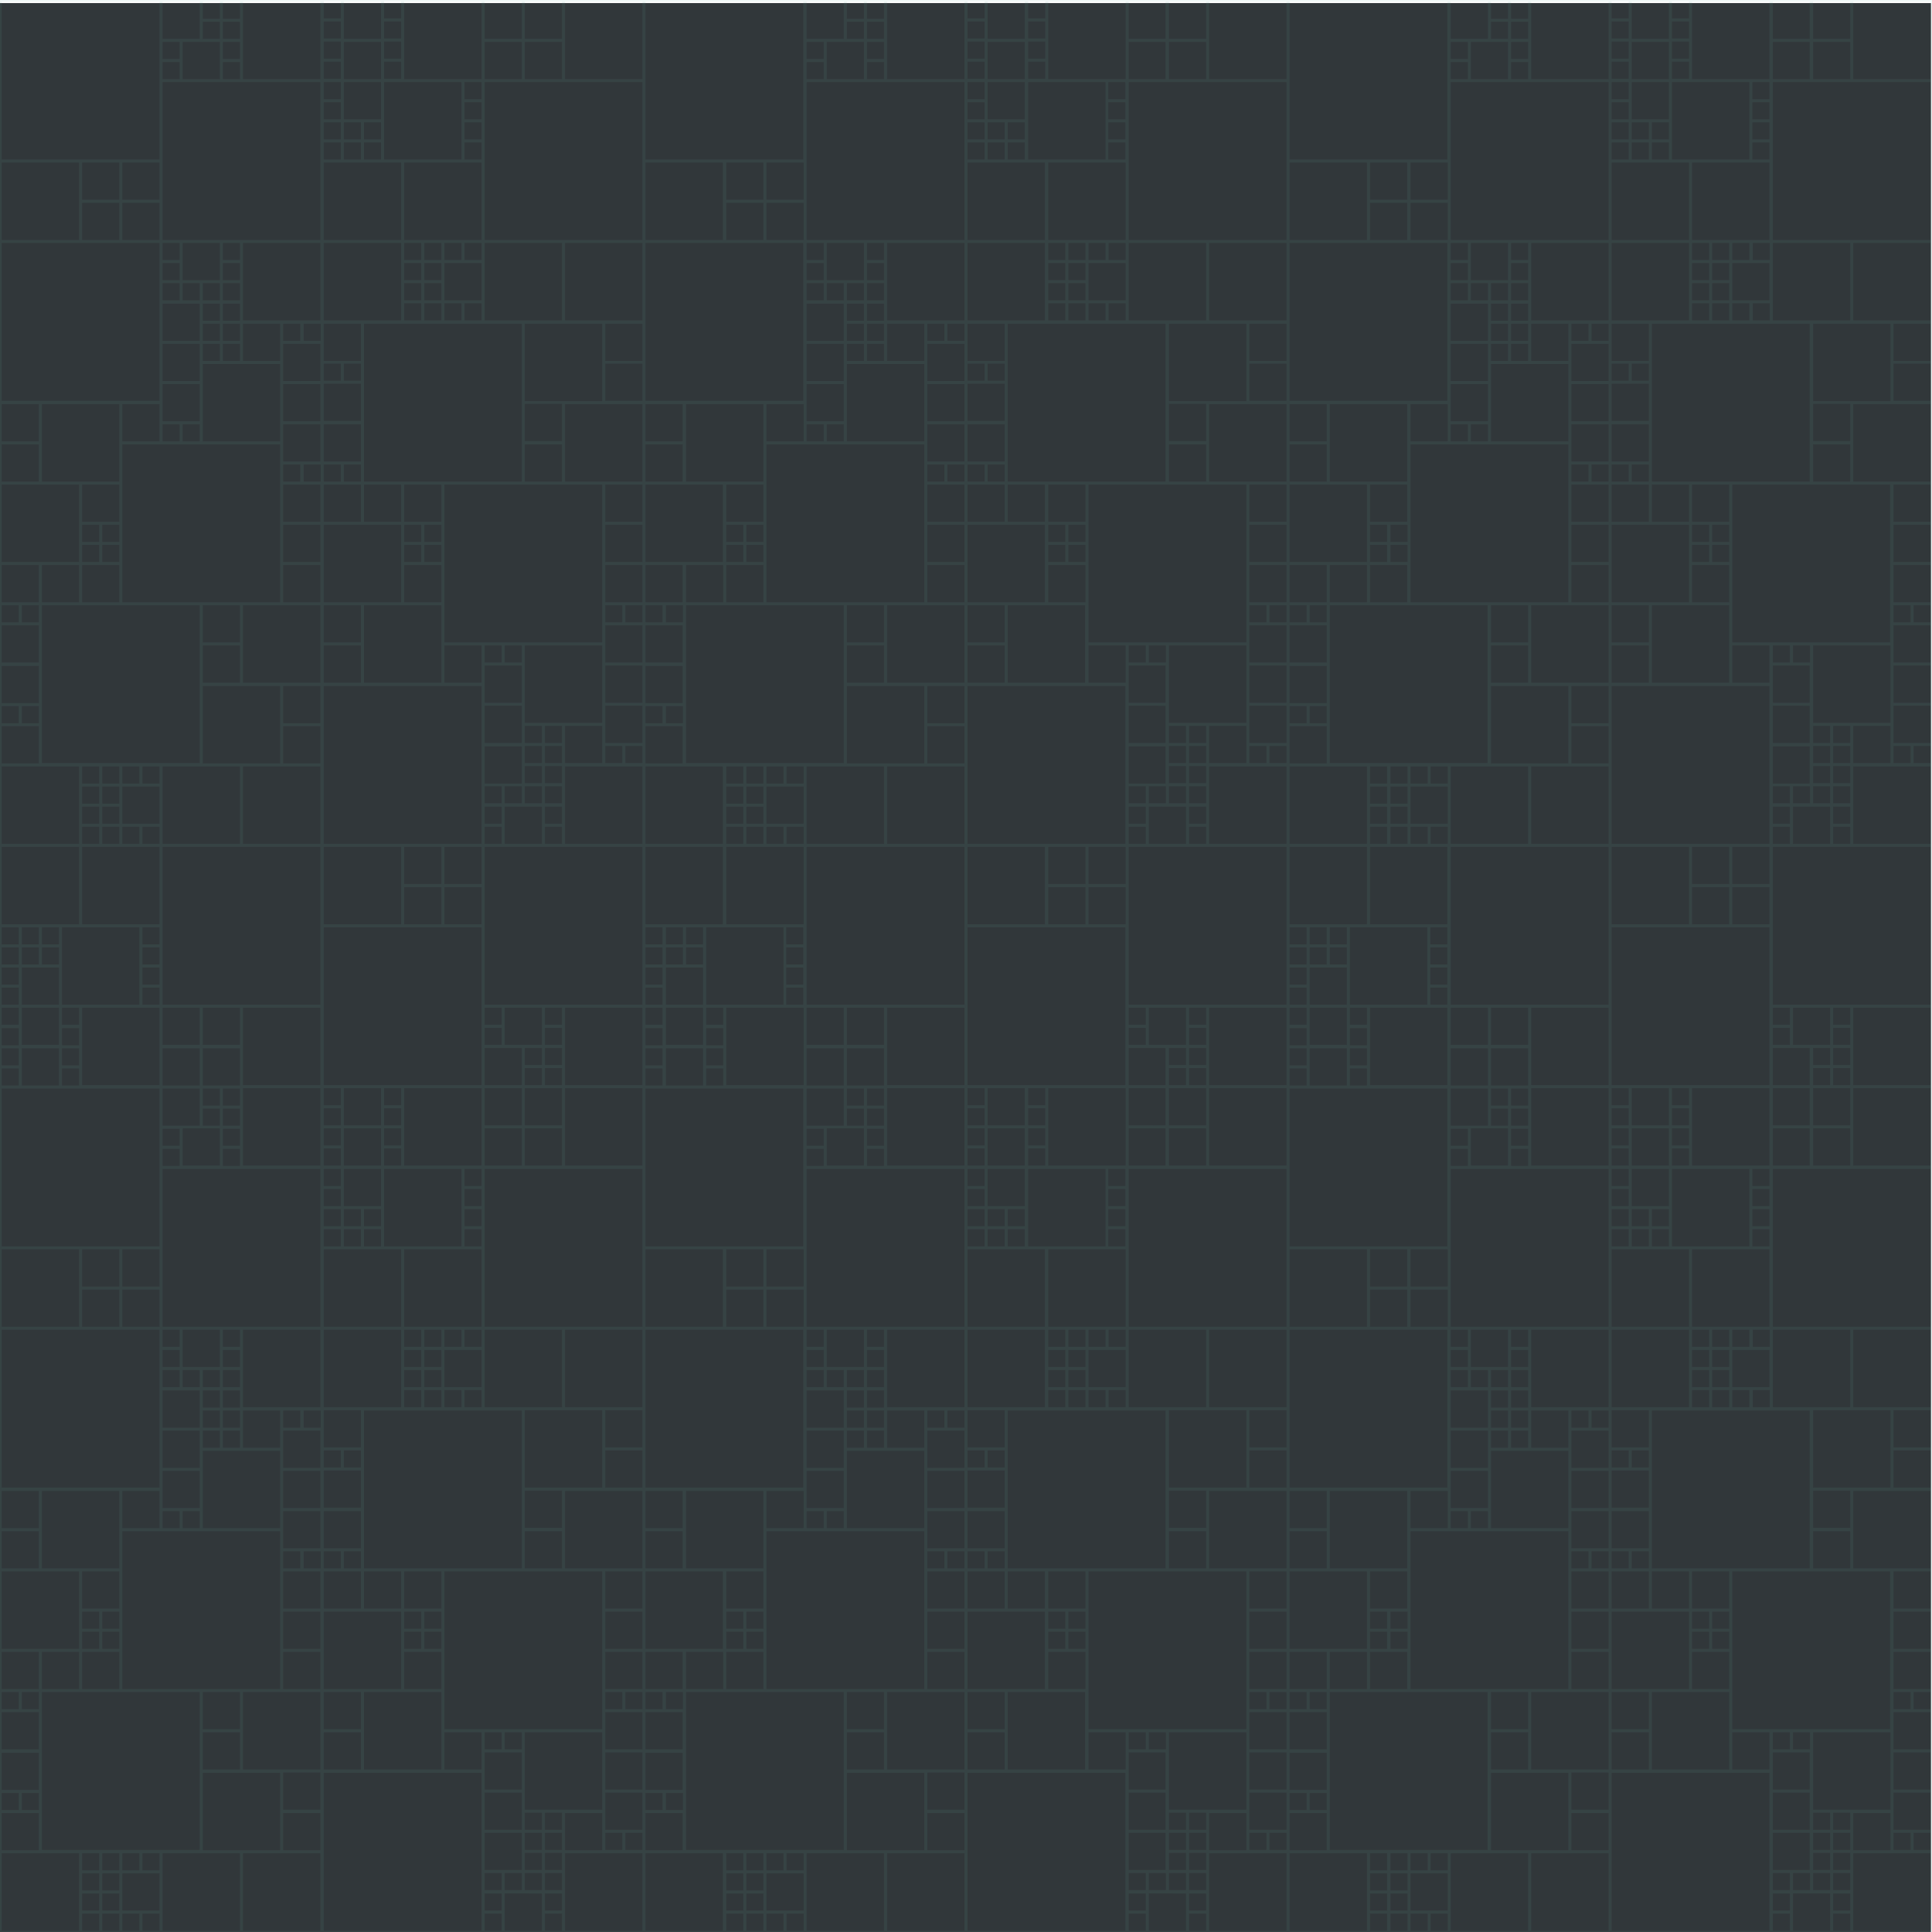 <?xml version="1.0" encoding="utf-8"?>
<!-- Generator: Adobe Illustrator 19.2.1, SVG Export Plug-In . SVG Version: 6.00 Build 0)  -->
<svg version="1.1" id="Ñëîé_1" xmlns="http://www.w3.org/2000/svg" xmlns:xlink="http://www.w3.org/1999/xlink" x="0px" y="0px"
	 viewBox="0 0 566.9 566.9" style="enable-background:new 0 0 566.9 566.9;" xml:space="preserve">
<style type="text/css">
	.st0{fill-rule:evenodd;clip-rule:evenodd;fill:#31373A;}
	.st1{opacity:0.1;fill-rule:evenodd;clip-rule:evenodd;fill:#68AAA2;}
</style>
<path class="st0" d="M377.6,0.9h189v566.5h-189V0.9L377.6,0.9z M-0.4,0.9h189h189v566.5h-189h-189V0.9L-0.4,0.9z"/>
<path class="st1" d="M425.7,248.5v46.3H472v-46.3H425.7L425.7,248.5z M47.7,248.5v46.3H94v-46.3H47.7L47.7,248.5z M142.2,389.3V343
	h46.3v46.3H142.2L142.2,389.3z M165.8,566.5v-22.7h22.7v22.7H165.8L165.8,566.5z M142.2,536.9v-10.9h10.9v10.9H142.2L142.2,536.9z
	 M95,566.5v-46.3h46.3v46.3H95L95,566.5z M154,531v-22.7h22.7V531H154L154,531z M148.1,566.5v-10.9H159v10.9H148.1L148.1,566.5z
	 M177.6,542.8v-5h5v5H177.6L177.6,542.8z M118.6,389.3v-22.7h22.7v22.7H118.6L118.6,389.3z M95,424.7v-10.9h10.9v10.9H95L95,424.7z
	 M142.2,554.6v-5h5v5H142.2L142.2,554.6z M106.8,519.2v-22.7h22.7v22.7H106.8L106.8,519.2z M142.2,525.1v-10.9h10.9v10.9H142.2
	L142.2,525.1z M142.2,560.6v-5h5v5H142.2L142.2,560.6z M95,389.3v-22.7h22.7v22.7H95L95,389.3z M148.1,554.6v-5h5v5H148.1
	L148.1,554.6z M95,495.6v-22.7h22.7v22.7H95L95,495.6z M118.6,495.6v-10.9h10.9v10.9H118.6L118.6,495.6z M154,554.6v-5h5v5H154
	L154,554.6z M177.6,525.1v-10.9h10.9v10.9H177.6L177.6,525.1z M177.6,513.3v-10.9h10.9v10.9H177.6L177.6,513.3z M159.9,554.6v-5h5v5
	H159.9L159.9,554.6z M165.8,542.8V532h10.9v10.9H165.8L165.8,542.8z M177.6,536.9v-10.9h10.9v10.9H177.6L177.6,536.9z M159.9,560.6
	v-5h5v5H159.9L159.9,560.6z M183.5,542.8v-5h5v5H183.5L183.5,542.8z M159.9,536.9v-5h5v5H159.9L159.9,536.9z M159.9,548.7v-5h5v5
	H159.9L159.9,548.7z M142.2,566.5v-5h5v5H142.2L142.2,566.5z M159.9,566.5v-5h5v5H159.9L159.9,566.5z M159.9,542.8v-5h5v5H159.9
	L159.9,542.8z M106.8,460.2v-46.3h46.3v46.3H106.8L106.8,460.2z M154,436.5v-22.7h22.7v22.7H154L154,436.5z M95,519.2v-10.9h10.9
	v10.9H95L95,519.2z M154,536.9v-5h5v5H154L154,536.9z M130.4,507.4v-46.3h46.3v46.3H130.4L130.4,507.4z M165.8,412.9v-22.7h22.7
	v22.7H165.8L165.8,412.9z M154,460.2v-10.9h10.9v10.9H154L154,460.2z M165.8,342v-22.7h22.7V342H165.8L165.8,342z M154,448.3v-10.9
	h10.9v10.9H154L154,448.3z M95,430.6v-5h5v5H95L95,430.6z M165.8,460.2v-22.7h22.7v22.7H165.8L165.8,460.2z M95,472v-10.9h10.9V472
	H95L95,472z M142.2,412.9v-22.7h22.7v22.7H142.2L142.2,412.9z M95,454.3v-10.9h10.9v10.9H95L95,454.3z M100.9,365.7v-5h5v5H100.9
	L100.9,365.7z M95,412.9v-22.7h22.7v22.7H95L95,412.9z M95,442.4v-10.9h10.9v10.9H95L95,442.4z M106.8,365.7v-5h5v5H106.8
	L106.8,365.7z M142.2,548.7v-10.9h10.9v10.9H142.2L142.2,548.7z M154,548.7v-5h5v5H154L154,548.7z M177.6,495.6v-10.9h10.9v10.9
	H177.6L177.6,495.6z M118.6,477.9v-5h5v5H118.6L118.6,477.9z M130.4,519.2v-10.9h10.9v10.9H130.4L130.4,519.2z M154,542.8v-5h5v5
	H154L154,542.8z M95,507.4v-10.9h10.9v10.9H95L95,507.4z M124.5,477.9v-5h5v5H124.5L124.5,477.9z M177.6,483.8v-10.9h10.9v10.9
	H177.6L177.6,483.8z M95,460.2v-5h5v5H95L95,460.2z M118.6,472v-10.9h10.9V472H118.6L118.6,472z M100.9,430.6v-5h5v5H100.9
	L100.9,430.6z M177.6,472v-10.9h10.9V472H177.6L177.6,472z M100.9,460.2v-5h5v5H100.9L100.9,460.2z M106.8,472v-10.9h10.9V472H106.8
	L106.8,472z M124.5,483.8v-5h5v5H124.5L124.5,483.8z M142.2,513.3v-5h5v5H142.2L142.2,513.3z M183.5,501.5v-5h5v5H183.5L183.5,501.5
	z M148.1,513.3v-5h5v5H148.1L148.1,513.3z M118.6,483.8v-5h5v5H118.6L118.6,483.8z M177.6,501.5v-5h5v5H177.6L177.6,501.5z
	 M130.4,412.9v-5h5v5H130.4L130.4,412.9z M130.4,407v-10.9h10.9V407H130.4L130.4,407z M136.3,412.9v-5h5v5H136.3L136.3,412.9z
	 M130.4,395.2v-5h5v5H130.4L130.4,395.2z M136.3,395.2v-5h5v5H136.3L136.3,395.2z M118.6,342v-22.7h22.7V342H118.6L118.6,342z
	 M112.7,330.2v-5h5v5H112.7L112.7,330.2z M112.7,336.1v-5h5v5H112.7L112.7,336.1z M112.7,324.3v-5h5v5H112.7L112.7,324.3z
	 M112.7,342v-5h5v5H112.7L112.7,342z M124.5,401.1v-5h5v5H124.5L124.5,401.1z M124.5,407v-5h5v5H124.5L124.5,407z M124.5,395.2v-5h5
	v5H124.5L124.5,395.2z M124.5,412.9v-5h5v5H124.5L124.5,412.9z M118.6,401.1v-5h5v5H118.6L118.6,401.1z M118.6,407v-5h5v5H118.6
	L118.6,407z M118.6,395.2v-5h5v5H118.6L118.6,395.2z M118.6,412.9v-5h5v5H118.6L118.6,412.9z M154,342v-10.9h10.9V342H154L154,342z
	 M154,330.2v-10.9h10.9v10.9H154L154,330.2z M100.9,353.9V343h10.9v10.9H100.9L100.9,353.9z M100.9,342v-10.9h10.9V342H100.9
	L100.9,342z M100.9,330.2v-10.9h10.9v10.9H100.9L100.9,330.2z M106.8,359.8v-5h5v5H106.8L106.8,359.8z M100.9,359.8v-5h5v5H100.9
	L100.9,359.8z M95,353.9v-5h5v5H95L95,353.9z M95,359.8v-5h5v5H95L95,359.8z M95,348v-5h5v5H95L95,348z M95,365.7v-5h5v5H95
	L95,365.7z M95,330.2v-5h5v5H95L95,330.2z M95,336.1v-5h5v5H95L95,336.1z M95,324.3v-5h5v5H95L95,324.3z M95,342v-5h5v5H95L95,342z
	 M142.2,342v-10.9h10.9V342H142.2L142.2,342z M142.2,330.2v-10.9h10.9v10.9H142.2L142.2,330.2z M141.3,353.9h-5v-5h5V353.9
	L141.3,353.9z M141.3,359.8h-5v-5h5V359.8L141.3,359.8z M141.3,348h-5v-5h5V348L141.3,348z M141.3,365.7h-5v-5h5V365.7L141.3,365.7z
	 M112.7,365.7V343h22.7v22.7H112.7L112.7,365.7z M177.6,436.5v-10.9h10.9v10.9H177.6L177.6,436.5z M177.6,424.7v-10.9h10.9v10.9
	H177.6L177.6,424.7z M189,0H94.5H0v318.9v248h189h189v-248V0h-94.5H189L189,0z M71.3,390.2v22.7H94v-22.7H71.3L71.3,390.2z
	 M47.7,419.8v10.9h10.9v-10.9H47.7L47.7,419.8z M0.5,390.2v46.3h46.3v-46.3H0.5L0.5,390.2z M59.5,425.7v22.7h22.7v-22.7H59.5
	L59.5,425.7z M53.6,390.2v10.9h10.9v-10.9H53.6L53.6,390.2z M83.1,413.9v5h5v-5H83.1L83.1,413.9z M0.5,319.4v46.3h46.3v-46.3H0.5
	L0.5,319.4z M0.5,366.6v22.7h22.7v-22.7H0.5L0.5,366.6z M47.7,319.4v10.9h10.9v-10.9H47.7L47.7,319.4z M59.5,319.4v5h5v-5H59.5
	L59.5,319.4z M47.7,343v46.3H94V343H47.7L47.7,343z M71.3,319.4V342H94v-22.7H71.3L71.3,319.4z M24.1,366.6v10.9H35v-10.9H24.1
	L24.1,366.6z M65.4,337.1v5h5v-5H65.4L65.4,337.1z M0.5,532v10.9h10.9V532H0.5L0.5,532z M47.7,402v5h5v-5H47.7L47.7,402z
	 M12.3,437.5v22.7H35v-22.7H12.3L12.3,437.5z M47.7,431.6v10.9h10.9v-10.9H47.7L47.7,431.6z M47.7,396.1v5h5v-5H47.7L47.7,396.1z
	 M53.6,402v5h5v-5H53.6L53.6,402z M0.5,461.1v22.7h22.7v-22.7H0.5L0.5,461.1z M24.1,461.1V472H35v-10.9H24.1L24.1,461.1z M59.5,402
	v5h5v-5H59.5L59.5,402z M53.6,331.2V342h10.9v-10.9H53.6L53.6,331.2z M47.7,331.2v5h5v-5H47.7L47.7,331.2z M24.1,378.4v10.9H35
	v-10.9H24.1L24.1,378.4z M47.7,337.1v5h5v-5H47.7L47.7,337.1z M35.9,366.6v10.9h10.9v-10.9H35.9L35.9,366.6z M59.5,325.3v5h5v-5
	H59.5L59.5,325.3z M35.9,378.4v10.9h10.9v-10.9H35.9L35.9,378.4z M65.4,319.4v5h5v-5H65.4L65.4,319.4z M83.1,431.6v10.9H94v-10.9
	H83.1L83.1,431.6z M65.4,331.2v5h5v-5H65.4L65.4,331.2z M83.1,443.4v10.9H94v-10.9H83.1L83.1,443.4z M65.4,402v5h5v-5H65.4L65.4,402
	z M71.3,413.9v10.9h10.9v-10.9H71.3L71.3,413.9z M65.4,325.3v5h5v-5H65.4L65.4,325.3z M83.1,419.8v10.9H94v-10.9H83.1L83.1,419.8z
	 M65.4,396.1v5h5v-5H65.4L65.4,396.1z M89.1,413.9v5h5v-5H89.1L89.1,413.9z M65.4,419.8v5h5v-5H65.4L65.4,419.8z M65.4,408v5h5v-5
	H65.4L65.4,408z M47.7,390.2v5h5v-5H47.7L47.7,390.2z M65.4,390.2v5h5v-5H65.4L65.4,390.2z M65.4,413.9v5h5v-5H65.4L65.4,413.9z
	 M12.3,496.5v46.3h46.3v-46.3H12.3L12.3,496.5z M59.5,520.2v22.7h22.7v-22.7H59.5L59.5,520.2z M0.5,437.5v10.9h10.9v-10.9H0.5
	L0.5,437.5z M59.5,419.8v5h5v-5H59.5L59.5,419.8z M35.9,449.3v46.3h46.3v-46.3H35.9L35.9,449.3z M71.3,543.8v22.7H94v-22.7H71.3
	L71.3,543.8z M59.5,496.5v10.9h10.9v-10.9H59.5L59.5,496.5z M59.5,508.3v10.9h10.9v-10.9H59.5L59.5,508.3z M0.5,526.1v5h5v-5H0.5
	L0.5,526.1z M71.3,496.5v22.7H94v-22.7H71.3L71.3,496.5z M0.5,484.7v10.9h10.9v-10.9H0.5L0.5,484.7z M47.7,543.8v22.7h22.7v-22.7
	H47.7L47.7,543.8z M0.5,502.4v10.9h10.9v-10.9H0.5L0.5,502.4z M0.5,543.8v22.7h22.7v-22.7H0.5L0.5,543.8z M0.5,514.3v10.9h10.9
	v-10.9H0.5L0.5,514.3z M47.7,408v10.9h10.9V408H47.7L47.7,408z M59.5,408v5h5v-5H59.5L59.5,408z M83.1,461.1V472H94v-10.9H83.1
	L83.1,461.1z M24.1,478.8v5h5v-5H24.1L24.1,478.8z M35.9,437.5v10.9h10.9v-10.9H35.9L35.9,437.5z M59.5,413.9v5h5v-5H59.5
	L59.5,413.9z M0.5,449.3v10.9h10.9v-10.9H0.5L0.5,449.3z M30,478.8v5h5v-5H30L30,478.8z M83.1,472.9v10.9H94v-10.9H83.1L83.1,472.9z
	 M0.5,496.5v5h5v-5H0.5L0.5,496.5z M24.1,484.7v10.9H35v-10.9H24.1L24.1,484.7z M6.4,526.1v5h5v-5H6.4L6.4,526.1z M83.1,484.7v10.9
	H94v-10.9H83.1L83.1,484.7z M6.4,496.5v5h5v-5H6.4L6.4,496.5z M12.3,484.7v10.9h10.9v-10.9H12.3L12.3,484.7z M30,472.9v5h5v-5H30
	L30,472.9z M47.7,443.4v5h5v-5H47.7L47.7,443.4z M89.1,455.2v5h5v-5H89.1L89.1,455.2z M53.6,443.4v5h5v-5H53.6L53.6,443.4z
	 M24.1,472.9v5h5v-5H24.1L24.1,472.9z M83.1,455.2v5h5v-5H83.1L83.1,455.2z M35.9,543.8v5h5v-5H35.9L35.9,543.8z M35.9,549.7v10.9
	h10.9v-10.9H35.9L35.9,549.7z M41.8,543.8v5h5v-5H41.8L41.8,543.8z M35.9,561.5v5h5v-5H35.9L35.9,561.5z M41.8,561.5v5h5v-5H41.8
	L41.8,561.5z M30,555.6v5h5v-5H30L30,555.6z M30,549.7v5h5v-5H30L30,549.7z M30,561.5v5h5v-5H30L30,561.5z M30,543.8v5h5v-5H30
	L30,543.8z M24.1,555.6v5h5v-5H24.1L24.1,555.6z M24.1,549.7v5h5v-5H24.1L24.1,549.7z M24.1,561.5v5h5v-5H24.1L24.1,561.5z
	 M24.1,543.8v5h5v-5H24.1L24.1,543.8z M83.1,520.2V531H94v-10.9H83.1L83.1,520.2z M83.1,532v10.9H94V532H83.1L83.1,532z M142.2,70.4
	V24.1h46.3v46.3H142.2L142.2,70.4z M165.8,247.6v-22.7h22.7v22.7H165.8L165.8,247.6z M142.2,218v-10.9h10.9V218H142.2L142.2,218z
	 M95,247.6v-46.3h46.3v46.3H95L95,247.6z M154,212.1v-22.7h22.7v22.7H154L154,212.1z M148.1,247.6v-10.9H159v10.9H148.1L148.1,247.6
	z M177.6,223.9v-5h5v5H177.6L177.6,223.9z M95,318.4v-46.3h46.3v46.3H95L95,318.4z M95,271.2v-22.7h22.7v22.7H95L95,271.2z
	 M142.2,318.4v-10.9h10.9v10.9H142.2L142.2,318.4z M154,318.4v-5h5v5H154L154,318.4z M142.2,294.8v-46.3h46.3v46.3H142.2
	L142.2,294.8z M165.8,318.4v-22.7h22.7v22.7H165.8L165.8,318.4z M118.6,271.2v-10.9h10.9v10.9H118.6L118.6,271.2z M159.9,300.7v-5h5
	v5H159.9L159.9,300.7z M118.6,70.4V47.7h22.7v22.7H118.6L118.6,70.4z M95,105.8V95h10.9v10.9H95L95,105.8z M142.2,235.7v-5h5v5
	H142.2L142.2,235.7z M106.8,200.3v-22.7h22.7v22.7H106.8L106.8,200.3z M142.2,206.2v-10.9h10.9v10.9H142.2L142.2,206.2z
	 M142.2,241.7v-5h5v5H142.2L142.2,241.7z M95,70.4V47.7h22.7v22.7H95L95,70.4z M148.1,235.7v-5h5v5H148.1L148.1,235.7z M95,176.7
	V154h22.7v22.7H95L95,176.7z M118.6,176.7v-10.9h10.9v10.9H118.6L118.6,176.7z M154,235.7v-5h5v5H154L154,235.7z M148.1,306.6v-10.9
	H159v10.9H148.1L148.1,306.6z M142.2,306.6v-5h5v5H142.2L142.2,306.6z M118.6,259.4v-10.9h10.9v10.9H118.6L118.6,259.4z
	 M142.2,300.7v-5h5v5H142.2L142.2,300.7z M130.4,271.2v-10.9h10.9v10.9H130.4L130.4,271.2z M154,312.5v-5h5v5H154L154,312.5z
	 M130.4,259.4v-10.9h10.9v10.9H130.4L130.4,259.4z M159.9,318.4v-5h5v5H159.9L159.9,318.4z M177.6,206.2v-10.9h10.9v10.9H177.6
	L177.6,206.2z M159.9,306.6v-5h5v5H159.9L159.9,306.6z M177.6,194.4v-10.9h10.9v10.9H177.6L177.6,194.4z M159.9,235.7v-5h5v5H159.9
	L159.9,235.7z M165.8,223.9v-10.9h10.9v10.9H165.8L165.8,223.9z M159.9,312.5v-5h5v5H159.9L159.9,312.5z M177.6,218v-10.9h10.9V218
	H177.6L177.6,218z M159.9,241.7v-5h5v5H159.9L159.9,241.7z M183.5,223.9v-5h5v5H183.5L183.5,223.9z M159.9,218v-5h5v5H159.9
	L159.9,218z M159.9,229.8v-5h5v5H159.9L159.9,229.8z M142.2,247.6v-5h5v5H142.2L142.2,247.6z M159.9,247.6v-5h5v5H159.9L159.9,247.6
	z M159.9,223.9v-5h5v5H159.9L159.9,223.9z M106.8,141.3V95h46.3v46.3H106.8L106.8,141.3z M154,117.6V95h22.7v22.7H154L154,117.6z
	 M95,200.3v-10.9h10.9v10.9H95L95,200.3z M154,218v-5h5v5H154L154,218z M130.4,188.5v-46.3h46.3v46.3H130.4L130.4,188.5z M165.8,94
	V71.3h22.7V94H165.8L165.8,94z M154,141.3v-10.9h10.9v10.9H154L154,141.3z M165.8,23.1V0.5h22.7v22.7H165.8L165.8,23.1z M154,129.4
	v-10.9h10.9v10.9H154L154,129.4z M95,111.7v-5h5v5H95L95,111.7z M165.8,141.3v-22.7h22.7v22.7H165.8L165.8,141.3z M95,153.1v-10.9
	h10.9v10.9H95L95,153.1z M142.2,94V71.3h22.7V94H142.2L142.2,94z M95,135.4v-10.9h10.9v10.9H95L95,135.4z M100.9,46.8v-5h5v5H100.9
	L100.9,46.8z M95,94V71.3h22.7V94H95L95,94z M95,123.5v-10.9h10.9v10.9H95L95,123.5z M106.8,46.8v-5h5v5H106.8L106.8,46.8z
	 M142.2,229.8V219h10.9v10.9H142.2L142.2,229.8z M154,229.8v-5h5v5H154L154,229.8z M177.6,176.7v-10.9h10.9v10.9H177.6L177.6,176.7z
	 M118.6,159v-5h5v5H118.6L118.6,159z M130.4,200.3v-10.9h10.9v10.9H130.4L130.4,200.3z M154,223.9v-5h5v5H154L154,223.9z M95,188.5
	v-10.9h10.9v10.9H95L95,188.5z M124.5,159v-5h5v5H124.5L124.5,159z M177.6,164.9V154h10.9v10.9H177.6L177.6,164.9z M95,141.3v-5h5v5
	H95L95,141.3z M118.6,153.1v-10.9h10.9v10.9H118.6L118.6,153.1z M100.9,111.7v-5h5v5H100.9L100.9,111.7z M177.6,153.1v-10.9h10.9
	v10.9H177.6L177.6,153.1z M100.9,141.3v-5h5v5H100.9L100.9,141.3z M106.8,153.1v-10.9h10.9v10.9H106.8L106.8,153.1z M124.5,164.9v-5
	h5v5H124.5L124.5,164.9z M142.2,194.4v-5h5v5H142.2L142.2,194.4z M183.5,182.6v-5h5v5H183.5L183.5,182.6z M148.1,194.4v-5h5v5H148.1
	L148.1,194.4z M118.6,164.9v-5h5v5H118.6L118.6,164.9z M177.6,182.6v-5h5v5H177.6L177.6,182.6z M130.4,94v-5h5v5H130.4L130.4,94z
	 M130.4,88.1V77.2h10.9v10.9H130.4L130.4,88.1z M136.3,94v-5h5v5H136.3L136.3,94z M130.4,76.3v-5h5v5H130.4L130.4,76.3z M136.3,76.3
	v-5h5v5H136.3L136.3,76.3z M118.6,23.1V0.5h22.7v22.7H118.6L118.6,23.1z M112.7,11.3v-5h5v5H112.7L112.7,11.3z M112.7,17.2v-5h5v5
	H112.7L112.7,17.2z M112.7,5.4v-5h5v5H112.7L112.7,5.4z M112.7,23.1v-5h5v5H112.7L112.7,23.1z M124.5,82.2v-5h5v5H124.5L124.5,82.2z
	 M124.5,88.1v-5h5v5H124.5L124.5,88.1z M124.5,76.3v-5h5v5H124.5L124.5,76.3z M124.5,94v-5h5v5H124.5L124.5,94z M118.6,82.2v-5h5v5
	H118.6L118.6,82.2z M118.6,88.1v-5h5v5H118.6L118.6,88.1z M118.6,76.3v-5h5v5H118.6L118.6,76.3z M118.6,94v-5h5v5H118.6L118.6,94z
	 M154,23.1V12.3h10.9v10.9H154L154,23.1z M154,11.3V0.5h10.9v10.9H154L154,11.3z M100.9,35V24.1h10.9V35H100.9L100.9,35z
	 M100.9,23.1V12.3h10.9v10.9H100.9L100.9,23.1z M100.9,11.3V0.5h10.9v10.9H100.9L100.9,11.3z M106.8,40.9v-5h5v5H106.8L106.8,40.9z
	 M100.9,40.9v-5h5v5H100.9L100.9,40.9z M95,35v-5h5v5H95L95,35z M95,40.9v-5h5v5H95L95,40.9z M95,29.1v-5h5v5H95L95,29.1z M95,46.8
	v-5h5v5H95L95,46.8z M95,11.3v-5h5v5H95L95,11.3z M95,17.2v-5h5v5H95L95,17.2z M95,5.4v-5h5v5H95L95,5.4z M95,23.1v-5h5v5H95
	L95,23.1z M142.2,23.1V12.3h10.9v10.9H142.2L142.2,23.1z M142.2,11.3V0.5h10.9v10.9H142.2L142.2,11.3z M141.3,35h-5v-5h5V35
	L141.3,35z M141.3,40.9h-5v-5h5V40.9L141.3,40.9z M141.3,29.1h-5v-5h5V29.1L141.3,29.1z M141.3,46.8h-5v-5h5V46.8L141.3,46.8z
	 M112.7,46.8V24.1h22.7v22.7H112.7L112.7,46.8z M177.6,117.6v-10.9h10.9v10.9H177.6L177.6,117.6z M177.6,105.8V95h10.9v10.9H177.6
	L177.6,105.8z M71.3,71.3V94H94V71.3H71.3L71.3,71.3z M47.7,100.9v10.9h10.9v-10.9H47.7L47.7,100.9z M0.5,71.3v46.3h46.3V71.3H0.5
	L0.5,71.3z M59.5,106.8v22.7h22.7v-22.7H59.5L59.5,106.8z M53.6,71.3v10.9h10.9V71.3H53.6L53.6,71.3z M83.1,95v5h5v-5H83.1L83.1,95z
	 M0.5,0.5v46.3h46.3V0.5H0.5L0.5,0.5z M0.5,47.7v22.7h22.7V47.7H0.5L0.5,47.7z M47.7,0.5v10.9h10.9V0.5H47.7L47.7,0.5z M59.5,0.5v5
	h5v-5H59.5L59.5,0.5z M47.7,24.1v46.3H94V24.1H47.7L47.7,24.1z M71.3,0.5v22.7H94V0.5H71.3L71.3,0.5z M24.1,47.7v10.9H35V47.7H24.1
	L24.1,47.7z M65.4,18.2v5h5v-5H65.4L65.4,18.2z M24.1,248.5v22.7h22.7v-22.7H24.1L24.1,248.5z M0.5,213.1v10.9h10.9v-10.9H0.5
	L0.5,213.1z M47.7,83.1v5h5v-5H47.7L47.7,83.1z M12.3,118.6v22.7H35v-22.7H12.3L12.3,118.6z M47.7,112.7v10.9h10.9v-10.9H47.7
	L47.7,112.7z M47.7,77.2v5h5v-5H47.7L47.7,77.2z M0.5,248.5v22.7h22.7v-22.7H0.5L0.5,248.5z M53.6,83.1v5h5v-5H53.6L53.6,83.1z
	 M0.5,142.2v22.7h22.7v-22.7H0.5L0.5,142.2z M24.1,142.2v10.9H35v-10.9H24.1L24.1,142.2z M59.5,83.1v5h5v-5H59.5L59.5,83.1z
	 M53.6,12.3v10.9h10.9V12.3H53.6L53.6,12.3z M47.7,12.3v5h5v-5H47.7L47.7,12.3z M24.1,59.5v10.9H35V59.5H24.1L24.1,59.5z M47.7,18.2
	v5h5v-5H47.7L47.7,18.2z M35.9,47.7v10.9h10.9V47.7H35.9L35.9,47.7z M59.5,6.4v5h5v-5H59.5L59.5,6.4z M35.9,59.5v10.9h10.9V59.5
	H35.9L35.9,59.5z M65.4,0.5v5h5v-5H65.4L65.4,0.5z M83.1,112.7v10.9H94v-10.9H83.1L83.1,112.7z M65.4,12.3v5h5v-5H65.4L65.4,12.3z
	 M83.1,124.5v10.9H94v-10.9H83.1L83.1,124.5z M65.4,83.1v5h5v-5H65.4L65.4,83.1z M71.3,95v10.9h10.9V95H71.3L71.3,95z M65.4,6.4v5h5
	v-5H65.4L65.4,6.4z M83.1,100.9v10.9H94v-10.9H83.1L83.1,100.9z M65.4,77.2v5h5v-5H65.4L65.4,77.2z M89.1,95v5h5v-5H89.1L89.1,95z
	 M65.4,100.9v5h5v-5H65.4L65.4,100.9z M65.4,89.1v5h5v-5H65.4L65.4,89.1z M47.7,71.3v5h5v-5H47.7L47.7,71.3z M65.4,71.3v5h5v-5H65.4
	L65.4,71.3z M65.4,95v5h5v-5H65.4L65.4,95z M12.3,177.6v46.3h46.3v-46.3H12.3L12.3,177.6z M59.5,201.3v22.7h22.7v-22.7H59.5
	L59.5,201.3z M0.5,118.6v10.9h10.9v-10.9H0.5L0.5,118.6z M59.5,100.9v5h5v-5H59.5L59.5,100.9z M35.9,130.4v46.3h46.3v-46.3H35.9
	L35.9,130.4z M71.3,224.9v22.7H94v-22.7H71.3L71.3,224.9z M59.5,177.6v10.9h10.9v-10.9H59.5L59.5,177.6z M71.3,295.7v22.7H94v-22.7
	H71.3L71.3,295.7z M59.5,189.4v10.9h10.9v-10.9H59.5L59.5,189.4z M0.5,207.2v5h5v-5H0.5L0.5,207.2z M71.3,177.6v22.7H94v-22.7H71.3
	L71.3,177.6z M0.5,165.8v10.9h10.9v-10.9H0.5L0.5,165.8z M47.7,224.9v22.7h22.7v-22.7H47.7L47.7,224.9z M0.5,183.5v10.9h10.9v-10.9
	H0.5L0.5,183.5z M6.4,272.1v5h5v-5H6.4L6.4,272.1z M0.5,224.9v22.7h22.7v-22.7H0.5L0.5,224.9z M0.5,195.4v10.9h10.9v-10.9H0.5
	L0.5,195.4z M12.3,272.1v5h5v-5H12.3L12.3,272.1z M47.7,89.1v10.9h10.9V89.1H47.7L47.7,89.1z M59.5,89.1v5h5v-5H59.5L59.5,89.1z
	 M83.1,142.2v10.9H94v-10.9H83.1L83.1,142.2z M24.1,159.9v5h5v-5H24.1L24.1,159.9z M35.9,118.6v10.9h10.9v-10.9H35.9L35.9,118.6z
	 M59.5,95v5h5v-5H59.5L59.5,95z M0.5,130.4v10.9h10.9v-10.9H0.5L0.5,130.4z M30,159.9v5h5v-5H30L30,159.9z M83.1,154v10.9H94V154
	H83.1L83.1,154z M0.5,177.6v5h5v-5H0.5L0.5,177.6z M24.1,165.8v10.9H35v-10.9H24.1L24.1,165.8z M6.4,207.2v5h5v-5H6.4L6.4,207.2z
	 M83.1,165.8v10.9H94v-10.9H83.1L83.1,165.8z M6.4,177.6v5h5v-5H6.4L6.4,177.6z M12.3,165.8v10.9h10.9v-10.9H12.3L12.3,165.8z
	 M30,154v5h5v-5H30L30,154z M47.7,124.5v5h5v-5H47.7L47.7,124.5z M89.1,136.3v5h5v-5H89.1L89.1,136.3z M53.6,124.5v5h5v-5H53.6
	L53.6,124.5z M24.1,154v5h5v-5H24.1L24.1,154z M83.1,136.3v5h5v-5H83.1L83.1,136.3z M35.9,224.9v5h5v-5H35.9L35.9,224.9z
	 M35.9,230.8v10.9h10.9v-10.9H35.9L35.9,230.8z M41.8,224.9v5h5v-5H41.8L41.8,224.9z M35.9,242.6v5h5v-5H35.9L35.9,242.6z
	 M41.8,242.6v5h5v-5H41.8L41.8,242.6z M24.1,295.7v22.7h22.7v-22.7H24.1L24.1,295.7z M18.2,307.6v5h5v-5H18.2L18.2,307.6z
	 M18.2,301.7v5h5v-5H18.2L18.2,301.7z M18.2,313.5v5h5v-5H18.2L18.2,313.5z M18.2,295.7v5h5v-5H18.2L18.2,295.7z M30,236.7v5h5v-5
	H30L30,236.7z M30,230.8v5h5v-5H30L30,230.8z M30,242.6v5h5v-5H30L30,242.6z M30,224.9v5h5v-5H30L30,224.9z M24.1,236.7v5h5v-5H24.1
	L24.1,236.7z M24.1,230.8v5h5v-5H24.1L24.1,230.8z M24.1,242.6v5h5v-5H24.1L24.1,242.6z M24.1,224.9v5h5v-5H24.1L24.1,224.9z
	 M59.5,295.7v10.9h10.9v-10.9H59.5L59.5,295.7z M59.5,307.6v10.9h10.9v-10.9H59.5L59.5,307.6z M6.4,283.9v10.9h10.9v-10.9H6.4
	L6.4,283.9z M6.4,295.7v10.9h10.9v-10.9H6.4L6.4,295.7z M6.4,307.6v10.9h10.9v-10.9H6.4L6.4,307.6z M12.3,278v5h5v-5H12.3L12.3,278z
	 M6.4,278v5h5v-5H6.4L6.4,278z M0.5,283.9v5h5v-5H0.5L0.5,283.9z M0.5,278v5h5v-5H0.5L0.5,278z M0.5,289.8v5h5v-5H0.5L0.5,289.8z
	 M0.5,272.1v5h5v-5H0.5L0.5,272.1z M0.5,307.6v5h5v-5H0.5L0.5,307.6z M0.5,301.7v5h5v-5H0.5L0.5,301.7z M0.5,313.5v5h5v-5H0.5
	L0.5,313.5z M0.5,295.7v5h5v-5H0.5L0.5,295.7z M47.7,295.7v10.9h10.9v-10.9H47.7L47.7,295.7z M47.7,307.6v10.9h10.9v-10.9H47.7
	L47.7,307.6z M46.8,283.9h-5v5h5V283.9L46.8,283.9z M46.8,278h-5v5h5V278L46.8,278z M46.8,289.8h-5v5h5V289.8L46.8,289.8z
	 M46.8,272.1h-5v5h5V272.1L46.8,272.1z M18.2,272.1v22.7h22.7v-22.7H18.2L18.2,272.1z M83.1,201.3v10.9H94v-10.9H83.1L83.1,201.3z
	 M83.1,213.1v10.9H94v-10.9H83.1L83.1,213.1z M236.7,248.5v46.3H283v-46.3H236.7L236.7,248.5z M331.2,389.3V343h46.3v46.3H331.2
	L331.2,389.3z M354.8,566.5v-22.7h22.7v22.7H354.8L354.8,566.5z M331.2,536.9v-10.9H342v10.9H331.2L331.2,536.9z M283.9,566.5v-46.3
	h46.3v46.3H283.9L283.9,566.5z M343,531v-22.7h22.7V531H343L343,531z M337.1,566.5v-10.9H348v10.9H337.1L337.1,566.5z M366.6,542.8
	v-5h5v5H366.6L366.6,542.8z M307.6,389.3v-22.7h22.7v22.7H307.6L307.6,389.3z M283.9,424.7v-10.9h10.9v10.9H283.9L283.9,424.7z
	 M331.2,554.6v-5h5v5H331.2L331.2,554.6z M295.7,519.2v-22.7h22.7v22.7H295.7L295.7,519.2z M331.2,525.1v-10.9H342v10.9H331.2
	L331.2,525.1z M331.2,560.6v-5h5v5H331.2L331.2,560.6z M283.9,389.3v-22.7h22.7v22.7H283.9L283.9,389.3z M337.1,554.6v-5h5v5H337.1
	L337.1,554.6z M283.9,495.6v-22.7h22.7v22.7H283.9L283.9,495.6z M307.6,495.6v-10.9h10.9v10.9H307.6L307.6,495.6z M343,554.6v-5h5v5
	H343L343,554.6z M366.6,525.1v-10.9h10.9v10.9H366.6L366.6,525.1z M366.6,513.3v-10.9h10.9v10.9H366.6L366.6,513.3z M348.9,554.6v-5
	h5v5H348.9L348.9,554.6z M354.8,542.8V532h10.9v10.9H354.8L354.8,542.8z M366.6,536.9v-10.9h10.9v10.9H366.6L366.6,536.9z
	 M348.9,560.6v-5h5v5H348.9L348.9,560.6z M372.5,542.8v-5h5v5H372.5L372.5,542.8z M348.9,536.9v-5h5v5H348.9L348.9,536.9z
	 M348.9,548.7v-5h5v5H348.9L348.9,548.7z M331.2,566.5v-5h5v5H331.2L331.2,566.5z M348.9,566.5v-5h5v5H348.9L348.9,566.5z
	 M348.9,542.8v-5h5v5H348.9L348.9,542.8z M295.7,460.2v-46.3H342v46.3H295.7L295.7,460.2z M343,436.5v-22.7h22.7v22.7H343L343,436.5
	z M283.9,519.2v-10.9h10.9v10.9H283.9L283.9,519.2z M343,536.9v-5h5v5H343L343,536.9z M319.4,507.4v-46.3h46.3v46.3H319.4
	L319.4,507.4z M354.8,412.9v-22.7h22.7v22.7H354.8L354.8,412.9z M343,460.2v-10.9h10.9v10.9H343L343,460.2z M354.8,342v-22.7h22.7
	V342H354.8L354.8,342z M343,448.3v-10.9h10.9v10.9H343L343,448.3z M283.9,430.6v-5h5v5H283.9L283.9,430.6z M354.8,460.2v-22.7h22.7
	v22.7H354.8L354.8,460.2z M283.9,472v-10.9h10.9V472H283.9L283.9,472z M331.2,412.9v-22.7h22.7v22.7H331.2L331.2,412.9z
	 M283.9,454.3v-10.9h10.9v10.9H283.9L283.9,454.3z M289.8,365.7v-5h5v5H289.8L289.8,365.7z M283.9,412.9v-22.7h22.7v22.7H283.9
	L283.9,412.9z M283.9,442.4v-10.9h10.9v10.9H283.9L283.9,442.4z M295.7,365.7v-5h5v5H295.7L295.7,365.7z M331.2,548.7v-10.9H342
	v10.9H331.2L331.2,548.7z M343,548.7v-5h5v5H343L343,548.7z M366.6,495.6v-10.9h10.9v10.9H366.6L366.6,495.6z M307.6,477.9v-5h5v5
	H307.6L307.6,477.9z M319.4,519.2v-10.9h10.9v10.9H319.4L319.4,519.2z M343,542.8v-5h5v5H343L343,542.8z M283.9,507.4v-10.9h10.9
	v10.9H283.9L283.9,507.4z M313.5,477.9v-5h5v5H313.5L313.5,477.9z M366.6,483.8v-10.9h10.9v10.9H366.6L366.6,483.8z M283.9,460.2v-5
	h5v5H283.9L283.9,460.2z M307.6,472v-10.9h10.9V472H307.6L307.6,472z M289.8,430.6v-5h5v5H289.8L289.8,430.6z M366.6,472v-10.9h10.9
	V472H366.6L366.6,472z M289.8,460.2v-5h5v5H289.8L289.8,460.2z M295.7,472v-10.9h10.9V472H295.7L295.7,472z M313.5,483.8v-5h5v5
	H313.5L313.5,483.8z M331.2,513.3v-5h5v5H331.2L331.2,513.3z M372.5,501.5v-5h5v5H372.5L372.5,501.5z M337.1,513.3v-5h5v5H337.1
	L337.1,513.3z M307.6,483.8v-5h5v5H307.6L307.6,483.8z M366.6,501.5v-5h5v5H366.6L366.6,501.5z M319.4,412.9v-5h5v5H319.4
	L319.4,412.9z M319.4,407v-10.9h10.9V407H319.4L319.4,407z M325.3,412.9v-5h5v5H325.3L325.3,412.9z M319.4,395.2v-5h5v5H319.4
	L319.4,395.2z M325.3,395.2v-5h5v5H325.3L325.3,395.2z M307.6,342v-22.7h22.7V342H307.6L307.6,342z M301.7,330.2v-5h5v5H301.7
	L301.7,330.2z M301.7,336.1v-5h5v5H301.7L301.7,336.1z M301.7,324.3v-5h5v5H301.7L301.7,324.3z M301.7,342v-5h5v5H301.7L301.7,342z
	 M313.5,401.1v-5h5v5H313.5L313.5,401.1z M313.5,407v-5h5v5H313.5L313.5,407z M313.5,395.2v-5h5v5H313.5L313.5,395.2z M313.5,412.9
	v-5h5v5H313.5L313.5,412.9z M307.6,401.1v-5h5v5H307.6L307.6,401.1z M307.6,407v-5h5v5H307.6L307.6,407z M307.6,395.2v-5h5v5H307.6
	L307.6,395.2z M307.6,412.9v-5h5v5H307.6L307.6,412.9z M343,342v-10.9h10.9V342H343L343,342z M343,330.2v-10.9h10.9v10.9H343
	L343,330.2z M289.8,353.9V343h10.9v10.9H289.8L289.8,353.9z M289.8,342v-10.9h10.9V342H289.8L289.8,342z M289.8,330.2v-10.9h10.9
	v10.9H289.8L289.8,330.2z M295.7,359.8v-5h5v5H295.7L295.7,359.8z M289.8,359.8v-5h5v5H289.8L289.8,359.8z M283.9,353.9v-5h5v5
	H283.9L283.9,353.9z M283.9,359.8v-5h5v5H283.9L283.9,359.8z M283.9,348v-5h5v5H283.9L283.9,348z M283.9,365.7v-5h5v5H283.9
	L283.9,365.7z M283.9,330.2v-5h5v5H283.9L283.9,330.2z M283.9,336.1v-5h5v5H283.9L283.9,336.1z M283.9,324.3v-5h5v5H283.9
	L283.9,324.3z M283.9,342v-5h5v5H283.9L283.9,342z M331.2,342v-10.9H342V342H331.2L331.2,342z M331.2,330.2v-10.9H342v10.9H331.2
	L331.2,330.2z M330.2,353.9h-5v-5h5V353.9L330.2,353.9z M330.2,359.8h-5v-5h5V359.8L330.2,359.8z M330.2,348h-5v-5h5V348L330.2,348z
	 M330.2,365.7h-5v-5h5V365.7L330.2,365.7z M301.7,365.7V343h22.7v22.7H301.7L301.7,365.7z M366.6,436.5v-10.9h10.9v10.9H366.6
	L366.6,436.5z M366.6,424.7v-10.9h10.9v10.9H366.6L366.6,424.7z M260.3,390.2v22.7H283v-22.7H260.3L260.3,390.2z M236.7,419.8v10.9
	h10.9v-10.9H236.7L236.7,419.8z M189.4,390.2v46.3h46.3v-46.3H189.4L189.4,390.2z M248.5,425.7v22.7h22.7v-22.7H248.5L248.5,425.7z
	 M242.6,390.2v10.9h10.9v-10.9H242.6L242.6,390.2z M272.1,413.9v5h5v-5H272.1L272.1,413.9z M189.4,319.4v46.3h46.3v-46.3H189.4
	L189.4,319.4z M189.4,366.6v22.7h22.7v-22.7H189.4L189.4,366.6z M236.7,319.4v10.9h10.9v-10.9H236.7L236.7,319.4z M248.5,319.4v5h5
	v-5H248.5L248.5,319.4z M236.7,343v46.3H283V343H236.7L236.7,343z M260.3,319.4V342H283v-22.7H260.3L260.3,319.4z M213.1,366.6v10.9
	h10.9v-10.9H213.1L213.1,366.6z M254.4,337.1v5h5v-5H254.4L254.4,337.1z M189.4,532v10.9h10.9V532H189.4L189.4,532z M236.7,402v5h5
	v-5H236.7L236.7,402z M201.3,437.5v22.7h22.7v-22.7H201.3L201.3,437.5z M236.7,431.6v10.9h10.9v-10.9H236.7L236.7,431.6z
	 M236.7,396.1v5h5v-5H236.7L236.7,396.1z M242.6,402v5h5v-5H242.6L242.6,402z M189.4,461.1v22.7h22.7v-22.7H189.4L189.4,461.1z
	 M213.1,461.1V472h10.9v-10.9H213.1L213.1,461.1z M248.5,402v5h5v-5H248.5L248.5,402z M242.6,331.2V342h10.9v-10.9H242.6
	L242.6,331.2z M236.7,331.2v5h5v-5H236.7L236.7,331.2z M213.1,378.4v10.9h10.9v-10.9H213.1L213.1,378.4z M236.7,337.1v5h5v-5H236.7
	L236.7,337.1z M224.9,366.6v10.9h10.9v-10.9H224.9L224.9,366.6z M248.5,325.3v5h5v-5H248.5L248.5,325.3z M224.9,378.4v10.9h10.9
	v-10.9H224.9L224.9,378.4z M254.4,319.4v5h5v-5H254.4L254.4,319.4z M272.1,431.6v10.9H283v-10.9H272.1L272.1,431.6z M254.4,331.2v5
	h5v-5H254.4L254.4,331.2z M272.1,443.4v10.9H283v-10.9H272.1L272.1,443.4z M254.4,402v5h5v-5H254.4L254.4,402z M260.3,413.9v10.9
	h10.9v-10.9H260.3L260.3,413.9z M254.4,325.3v5h5v-5H254.4L254.4,325.3z M272.1,419.8v10.9H283v-10.9H272.1L272.1,419.8z
	 M254.4,396.1v5h5v-5H254.4L254.4,396.1z M278,413.9v5h5v-5H278L278,413.9z M254.4,419.8v5h5v-5H254.4L254.4,419.8z M254.4,408v5h5
	v-5H254.4L254.4,408z M236.7,390.2v5h5v-5H236.7L236.7,390.2z M254.4,390.2v5h5v-5H254.4L254.4,390.2z M254.4,413.9v5h5v-5H254.4
	L254.4,413.9z M201.3,496.5v46.3h46.3v-46.3H201.3L201.3,496.5z M248.5,520.2v22.7h22.7v-22.7H248.5L248.5,520.2z M189.4,437.5v10.9
	h10.9v-10.9H189.4L189.4,437.5z M248.5,419.8v5h5v-5H248.5L248.5,419.8z M224.9,449.3v46.3h46.3v-46.3H224.9L224.9,449.3z
	 M260.3,543.8v22.7H283v-22.7H260.3L260.3,543.8z M248.5,496.5v10.9h10.9v-10.9H248.5L248.5,496.5z M248.5,508.3v10.9h10.9v-10.9
	H248.5L248.5,508.3z M189.4,526.1v5h5v-5H189.4L189.4,526.1z M260.3,496.5v22.7H283v-22.7H260.3L260.3,496.5z M189.4,484.7v10.9
	h10.9v-10.9H189.4L189.4,484.7z M236.7,543.8v22.7h22.7v-22.7H236.7L236.7,543.8z M189.4,502.4v10.9h10.9v-10.9H189.4L189.4,502.4z
	 M189.4,543.8v22.7h22.7v-22.7H189.4L189.4,543.8z M189.4,514.3v10.9h10.9v-10.9H189.4L189.4,514.3z M236.7,408v10.9h10.9V408H236.7
	L236.7,408z M248.5,408v5h5v-5H248.5L248.5,408z M272.1,461.1V472H283v-10.9H272.1L272.1,461.1z M213.1,478.8v5h5v-5H213.1
	L213.1,478.8z M224.9,437.5v10.9h10.9v-10.9H224.9L224.9,437.5z M248.5,413.9v5h5v-5H248.5L248.5,413.9z M189.4,449.3v10.9h10.9
	v-10.9H189.4L189.4,449.3z M219,478.8v5h5v-5H219L219,478.8z M272.1,472.9v10.9H283v-10.9H272.1L272.1,472.9z M189.4,496.5v5h5v-5
	H189.4L189.4,496.5z M213.1,484.7v10.9h10.9v-10.9H213.1L213.1,484.7z M195.4,526.1v5h5v-5H195.4L195.4,526.1z M272.1,484.7v10.9
	H283v-10.9H272.1L272.1,484.7z M195.4,496.5v5h5v-5H195.4L195.4,496.5z M201.3,484.7v10.9h10.9v-10.9H201.3L201.3,484.7z M219,472.9
	v5h5v-5H219L219,472.9z M236.7,443.4v5h5v-5H236.7L236.7,443.4z M278,455.2v5h5v-5H278L278,455.2z M242.6,443.4v5h5v-5H242.6
	L242.6,443.4z M213.1,472.9v5h5v-5H213.1L213.1,472.9z M272.1,455.2v5h5v-5H272.1L272.1,455.2z M224.9,543.8v5h5v-5H224.9
	L224.9,543.8z M224.9,549.7v10.9h10.9v-10.9H224.9L224.9,549.7z M230.8,543.8v5h5v-5H230.8L230.8,543.8z M224.9,561.5v5h5v-5H224.9
	L224.9,561.5z M230.8,561.5v5h5v-5H230.8L230.8,561.5z M219,555.6v5h5v-5H219L219,555.6z M219,549.7v5h5v-5H219L219,549.7z
	 M219,561.5v5h5v-5H219L219,561.5z M219,543.8v5h5v-5H219L219,543.8z M213.1,555.6v5h5v-5H213.1L213.1,555.6z M213.1,549.7v5h5v-5
	H213.1L213.1,549.7z M213.1,561.5v5h5v-5H213.1L213.1,561.5z M213.1,543.8v5h5v-5H213.1L213.1,543.8z M272.1,520.2V531H283v-10.9
	H272.1L272.1,520.2z M272.1,532v10.9H283V532H272.1L272.1,532z M331.2,70.4V24.1h46.3v46.3H331.2L331.2,70.4z M354.8,247.6v-22.7
	h22.7v22.7H354.8L354.8,247.6z M331.2,218v-10.9H342V218H331.2L331.2,218z M283.9,247.6v-46.3h46.3v46.3H283.9L283.9,247.6z
	 M343,212.1v-22.7h22.7v22.7H343L343,212.1z M337.1,247.6v-10.9H348v10.9H337.1L337.1,247.6z M366.6,223.9v-5h5v5H366.6L366.6,223.9
	z M283.9,318.4v-46.3h46.3v46.3H283.9L283.9,318.4z M283.9,271.2v-22.7h22.7v22.7H283.9L283.9,271.2z M331.2,318.4v-10.9H342v10.9
	H331.2L331.2,318.4z M343,318.4v-5h5v5H343L343,318.4z M331.2,294.8v-46.3h46.3v46.3H331.2L331.2,294.8z M354.8,318.4v-22.7h22.7
	v22.7H354.8L354.8,318.4z M307.6,271.2v-10.9h10.9v10.9H307.6L307.6,271.2z M348.9,300.7v-5h5v5H348.9L348.9,300.7z M307.6,70.4
	V47.7h22.7v22.7H307.6L307.6,70.4z M283.9,105.8V95h10.9v10.9H283.9L283.9,105.8z M331.2,235.7v-5h5v5H331.2L331.2,235.7z
	 M295.7,200.3v-22.7h22.7v22.7H295.7L295.7,200.3z M331.2,206.2v-10.9H342v10.9H331.2L331.2,206.2z M331.2,241.7v-5h5v5H331.2
	L331.2,241.7z M283.9,70.4V47.7h22.7v22.7H283.9L283.9,70.4z M337.1,235.7v-5h5v5H337.1L337.1,235.7z M283.9,176.7V154h22.7v22.7
	H283.9L283.9,176.7z M307.6,176.7v-10.9h10.9v10.9H307.6L307.6,176.7z M343,235.7v-5h5v5H343L343,235.7z M337.1,306.6v-10.9H348
	v10.9H337.1L337.1,306.6z M331.2,306.6v-5h5v5H331.2L331.2,306.6z M307.6,259.4v-10.9h10.9v10.9H307.6L307.6,259.4z M331.2,300.7v-5
	h5v5H331.2L331.2,300.7z M319.4,271.2v-10.9h10.9v10.9H319.4L319.4,271.2z M343,312.5v-5h5v5H343L343,312.5z M319.4,259.4v-10.9
	h10.9v10.9H319.4L319.4,259.4z M348.9,318.4v-5h5v5H348.9L348.9,318.4z M366.6,206.2v-10.9h10.9v10.9H366.6L366.6,206.2z
	 M348.9,306.6v-5h5v5H348.9L348.9,306.6z M366.6,194.4v-10.9h10.9v10.9H366.6L366.6,194.4z M348.9,235.7v-5h5v5H348.9L348.9,235.7z
	 M354.8,223.9v-10.9h10.9v10.9H354.8L354.8,223.9z M348.9,312.5v-5h5v5H348.9L348.9,312.5z M366.6,218v-10.9h10.9V218H366.6
	L366.6,218z M348.9,241.7v-5h5v5H348.9L348.9,241.7z M372.5,223.9v-5h5v5H372.5L372.5,223.9z M348.9,218v-5h5v5H348.9L348.9,218z
	 M348.9,229.8v-5h5v5H348.9L348.9,229.8z M331.2,247.6v-5h5v5H331.2L331.2,247.6z M348.9,247.6v-5h5v5H348.9L348.9,247.6z
	 M348.9,223.9v-5h5v5H348.9L348.9,223.9z M295.7,141.3V95H342v46.3H295.7L295.7,141.3z M343,117.6V95h22.7v22.7H343L343,117.6z
	 M283.9,200.3v-10.9h10.9v10.9H283.9L283.9,200.3z M343,218v-5h5v5H343L343,218z M319.4,188.5v-46.3h46.3v46.3H319.4L319.4,188.5z
	 M354.8,94V71.3h22.7V94H354.8L354.8,94z M343,141.3v-10.9h10.9v10.9H343L343,141.3z M354.8,23.1V0.5h22.7v22.7H354.8L354.8,23.1z
	 M343,129.4v-10.9h10.9v10.9H343L343,129.4z M283.9,111.7v-5h5v5H283.9L283.9,111.7z M354.8,141.3v-22.7h22.7v22.7H354.8
	L354.8,141.3z M283.9,153.1v-10.9h10.9v10.9H283.9L283.9,153.1z M331.2,94V71.3h22.7V94H331.2L331.2,94z M283.9,135.4v-10.9h10.9
	v10.9H283.9L283.9,135.4z M289.8,46.8v-5h5v5H289.8L289.8,46.8z M283.9,94V71.3h22.7V94H283.9L283.9,94z M283.9,123.5v-10.9h10.9
	v10.9H283.9L283.9,123.5z M295.7,46.8v-5h5v5H295.7L295.7,46.8z M331.2,229.8V219H342v10.9H331.2L331.2,229.8z M343,229.8v-5h5v5
	H343L343,229.8z M366.6,176.7v-10.9h10.9v10.9H366.6L366.6,176.7z M307.6,159v-5h5v5H307.6L307.6,159z M319.4,200.3v-10.9h10.9v10.9
	H319.4L319.4,200.3z M343,223.9v-5h5v5H343L343,223.9z M283.9,188.5v-10.9h10.9v10.9H283.9L283.9,188.5z M313.5,159v-5h5v5H313.5
	L313.5,159z M366.6,164.9V154h10.9v10.9H366.6L366.6,164.9z M283.9,141.3v-5h5v5H283.9L283.9,141.3z M307.6,153.1v-10.9h10.9v10.9
	H307.6L307.6,153.1z M289.8,111.7v-5h5v5H289.8L289.8,111.7z M366.6,153.1v-10.9h10.9v10.9H366.6L366.6,153.1z M289.8,141.3v-5h5v5
	H289.8L289.8,141.3z M295.7,153.1v-10.9h10.9v10.9H295.7L295.7,153.1z M313.5,164.9v-5h5v5H313.5L313.5,164.9z M331.2,194.4v-5h5v5
	H331.2L331.2,194.4z M372.5,182.6v-5h5v5H372.5L372.5,182.6z M337.1,194.4v-5h5v5H337.1L337.1,194.4z M307.6,164.9v-5h5v5H307.6
	L307.6,164.9z M366.6,182.6v-5h5v5H366.6L366.6,182.6z M319.4,94v-5h5v5H319.4L319.4,94z M319.4,88.1V77.2h10.9v10.9H319.4
	L319.4,88.1z M325.3,94v-5h5v5H325.3L325.3,94z M319.4,76.3v-5h5v5H319.4L319.4,76.3z M325.3,76.3v-5h5v5H325.3L325.3,76.3z
	 M307.6,23.1V0.5h22.7v22.7H307.6L307.6,23.1z M301.7,11.3v-5h5v5H301.7L301.7,11.3z M301.7,17.2v-5h5v5H301.7L301.7,17.2z
	 M301.7,5.4v-5h5v5H301.7L301.7,5.4z M301.7,23.1v-5h5v5H301.7L301.7,23.1z M313.5,82.2v-5h5v5H313.5L313.5,82.2z M313.5,88.1v-5h5
	v5H313.5L313.5,88.1z M313.5,76.3v-5h5v5H313.5L313.5,76.3z M313.5,94v-5h5v5H313.5L313.5,94z M307.6,82.2v-5h5v5H307.6L307.6,82.2z
	 M307.6,88.1v-5h5v5H307.6L307.6,88.1z M307.6,76.3v-5h5v5H307.6L307.6,76.3z M307.6,94v-5h5v5H307.6L307.6,94z M343,23.1V12.3h10.9
	v10.9H343L343,23.1z M343,11.3V0.5h10.9v10.9H343L343,11.3z M289.8,35V24.1h10.9V35H289.8L289.8,35z M289.8,23.1V12.3h10.9v10.9
	H289.8L289.8,23.1z M289.8,11.3V0.5h10.9v10.9H289.8L289.8,11.3z M295.7,40.9v-5h5v5H295.7L295.7,40.9z M289.8,40.9v-5h5v5H289.8
	L289.8,40.9z M283.9,35v-5h5v5H283.9L283.9,35z M283.9,40.9v-5h5v5H283.9L283.9,40.9z M283.9,29.1v-5h5v5H283.9L283.9,29.1z
	 M283.9,46.8v-5h5v5H283.9L283.9,46.8z M283.9,11.3v-5h5v5H283.9L283.9,11.3z M283.9,17.2v-5h5v5H283.9L283.9,17.2z M283.9,5.4v-5h5
	v5H283.9L283.9,5.4z M283.9,23.1v-5h5v5H283.9L283.9,23.1z M331.2,23.1V12.3H342v10.9H331.2L331.2,23.1z M331.2,11.3V0.5H342v10.9
	H331.2L331.2,11.3z M330.2,35h-5v-5h5V35L330.2,35z M330.2,40.9h-5v-5h5V40.9L330.2,40.9z M330.2,29.1h-5v-5h5V29.1L330.2,29.1z
	 M330.2,46.8h-5v-5h5V46.8L330.2,46.8z M301.7,46.8V24.1h22.7v22.7H301.7L301.7,46.8z M366.6,117.6v-10.9h10.9v10.9H366.6
	L366.6,117.6z M366.6,105.8V95h10.9v10.9H366.6L366.6,105.8z M260.3,71.3V94H283V71.3H260.3L260.3,71.3z M236.7,100.9v10.9h10.9
	v-10.9H236.7L236.7,100.9z M189.4,71.3v46.3h46.3V71.3H189.4L189.4,71.3z M248.5,106.8v22.7h22.7v-22.7H248.5L248.5,106.8z
	 M242.6,71.3v10.9h10.9V71.3H242.6L242.6,71.3z M272.1,95v5h5v-5H272.1L272.1,95z M189.4,0.5v46.3h46.3V0.5H189.4L189.4,0.5z
	 M189.4,47.7v22.7h22.7V47.7H189.4L189.4,47.7z M236.7,0.5v10.9h10.9V0.5H236.7L236.7,0.5z M248.5,0.5v5h5v-5H248.5L248.5,0.5z
	 M236.7,24.1v46.3H283V24.1H236.7L236.7,24.1z M260.3,0.5v22.7H283V0.5H260.3L260.3,0.5z M213.1,47.7v10.9h10.9V47.7H213.1
	L213.1,47.7z M254.4,18.2v5h5v-5H254.4L254.4,18.2z M213.1,248.5v22.7h22.7v-22.7H213.1L213.1,248.5z M189.4,213.1v10.9h10.9v-10.9
	H189.4L189.4,213.1z M236.7,83.1v5h5v-5H236.7L236.7,83.1z M201.3,118.6v22.7h22.7v-22.7H201.3L201.3,118.6z M236.7,112.7v10.9h10.9
	v-10.9H236.7L236.7,112.7z M236.7,77.2v5h5v-5H236.7L236.7,77.2z M189.4,248.5v22.7h22.7v-22.7H189.4L189.4,248.5z M242.6,83.1v5h5
	v-5H242.6L242.6,83.1z M189.4,142.2v22.7h22.7v-22.7H189.4L189.4,142.2z M213.1,142.2v10.9h10.9v-10.9H213.1L213.1,142.2z
	 M248.5,83.1v5h5v-5H248.5L248.5,83.1z M242.6,12.3v10.9h10.9V12.3H242.6L242.6,12.3z M236.7,12.3v5h5v-5H236.7L236.7,12.3z
	 M213.1,59.5v10.9h10.9V59.5H213.1L213.1,59.5z M236.7,18.2v5h5v-5H236.7L236.7,18.2z M224.9,47.7v10.9h10.9V47.7H224.9L224.9,47.7z
	 M248.5,6.4v5h5v-5H248.5L248.5,6.4z M224.9,59.5v10.9h10.9V59.5H224.9L224.9,59.5z M254.4,0.5v5h5v-5H254.4L254.4,0.5z
	 M272.1,112.7v10.9H283v-10.9H272.1L272.1,112.7z M254.4,12.3v5h5v-5H254.4L254.4,12.3z M272.1,124.5v10.9H283v-10.9H272.1
	L272.1,124.5z M254.4,83.1v5h5v-5H254.4L254.4,83.1z M260.3,95v10.9h10.9V95H260.3L260.3,95z M254.4,6.4v5h5v-5H254.4L254.4,6.4z
	 M272.1,100.9v10.9H283v-10.9H272.1L272.1,100.9z M254.4,77.2v5h5v-5H254.4L254.4,77.2z M278,95v5h5v-5H278L278,95z M254.4,100.9v5
	h5v-5H254.4L254.4,100.9z M254.4,89.1v5h5v-5H254.4L254.4,89.1z M236.7,71.3v5h5v-5H236.7L236.7,71.3z M254.4,71.3v5h5v-5H254.4
	L254.4,71.3z M254.4,95v5h5v-5H254.4L254.4,95z M201.3,177.6v46.3h46.3v-46.3H201.3L201.3,177.6z M248.5,201.3v22.7h22.7v-22.7
	H248.5L248.5,201.3z M189.4,118.6v10.9h10.9v-10.9H189.4L189.4,118.6z M248.5,100.9v5h5v-5H248.5L248.5,100.9z M224.9,130.4v46.3
	h46.3v-46.3H224.9L224.9,130.4z M260.3,224.9v22.7H283v-22.7H260.3L260.3,224.9z M248.5,177.6v10.9h10.9v-10.9H248.5L248.5,177.6z
	 M260.3,295.7v22.7H283v-22.7H260.3L260.3,295.7z M248.5,189.4v10.9h10.9v-10.9H248.5L248.5,189.4z M189.4,207.2v5h5v-5H189.4
	L189.4,207.2z M260.3,177.6v22.7H283v-22.7H260.3L260.3,177.6z M189.4,165.8v10.9h10.9v-10.9H189.4L189.4,165.8z M236.7,224.9v22.7
	h22.7v-22.7H236.7L236.7,224.9z M189.4,183.5v10.9h10.9v-10.9H189.4L189.4,183.5z M195.4,272.1v5h5v-5H195.4L195.4,272.1z
	 M189.4,224.9v22.7h22.7v-22.7H189.4L189.4,224.9z M189.4,195.4v10.9h10.9v-10.9H189.4L189.4,195.4z M201.3,272.1v5h5v-5H201.3
	L201.3,272.1z M236.7,89.1v10.9h10.9V89.1H236.7L236.7,89.1z M248.5,89.1v5h5v-5H248.5L248.5,89.1z M272.1,142.2v10.9H283v-10.9
	H272.1L272.1,142.2z M213.1,159.9v5h5v-5H213.1L213.1,159.9z M224.9,118.6v10.9h10.9v-10.9H224.9L224.9,118.6z M248.5,95v5h5v-5
	H248.5L248.5,95z M189.4,130.4v10.9h10.9v-10.9H189.4L189.4,130.4z M219,159.9v5h5v-5H219L219,159.9z M272.1,154v10.9H283V154H272.1
	L272.1,154z M189.4,177.6v5h5v-5H189.4L189.4,177.6z M213.1,165.8v10.9h10.9v-10.9H213.1L213.1,165.8z M195.4,207.2v5h5v-5H195.4
	L195.4,207.2z M272.1,165.8v10.9H283v-10.9H272.1L272.1,165.8z M195.4,177.6v5h5v-5H195.4L195.4,177.6z M201.3,165.8v10.9h10.9
	v-10.9H201.3L201.3,165.8z M219,154v5h5v-5H219L219,154z M236.7,124.5v5h5v-5H236.7L236.7,124.5z M278,136.3v5h5v-5H278L278,136.3z
	 M242.6,124.5v5h5v-5H242.6L242.6,124.5z M213.1,154v5h5v-5H213.1L213.1,154z M272.1,136.3v5h5v-5H272.1L272.1,136.3z M224.9,224.9
	v5h5v-5H224.9L224.9,224.9z M224.9,230.8v10.9h10.9v-10.9H224.9L224.9,230.8z M230.8,224.9v5h5v-5H230.8L230.8,224.9z M224.9,242.6
	v5h5v-5H224.9L224.9,242.6z M230.8,242.6v5h5v-5H230.8L230.8,242.6z M213.1,295.7v22.7h22.7v-22.7H213.1L213.1,295.7z M207.2,307.6
	v5h5v-5H207.2L207.2,307.6z M207.2,301.7v5h5v-5H207.2L207.2,301.7z M207.2,313.5v5h5v-5H207.2L207.2,313.5z M207.2,295.7v5h5v-5
	H207.2L207.2,295.7z M219,236.7v5h5v-5H219L219,236.7z M219,230.8v5h5v-5H219L219,230.8z M219,242.6v5h5v-5H219L219,242.6z
	 M219,224.9v5h5v-5H219L219,224.9z M213.1,236.7v5h5v-5H213.1L213.1,236.7z M213.1,230.8v5h5v-5H213.1L213.1,230.8z M213.1,242.6v5
	h5v-5H213.1L213.1,242.6z M213.1,224.9v5h5v-5H213.1L213.1,224.9z M248.5,295.7v10.9h10.9v-10.9H248.5L248.5,295.7z M248.5,307.6
	v10.9h10.9v-10.9H248.5L248.5,307.6z M195.4,283.9v10.9h10.9v-10.9H195.4L195.4,283.9z M195.4,295.7v10.9h10.9v-10.9H195.4
	L195.4,295.7z M195.4,307.6v10.9h10.9v-10.9H195.4L195.4,307.6z M201.3,278v5h5v-5H201.3L201.3,278z M195.4,278v5h5v-5H195.4
	L195.4,278z M189.4,283.9v5h5v-5H189.4L189.4,283.9z M189.4,278v5h5v-5H189.4L189.4,278z M189.4,289.8v5h5v-5H189.4L189.4,289.8z
	 M189.4,272.1v5h5v-5H189.4L189.4,272.1z M189.4,307.6v5h5v-5H189.4L189.4,307.6z M189.4,301.7v5h5v-5H189.4L189.4,301.7z
	 M189.4,313.5v5h5v-5H189.4L189.4,313.5z M189.4,295.7v5h5v-5H189.4L189.4,295.7z M236.7,295.7v10.9h10.9v-10.9H236.7L236.7,295.7z
	 M236.7,307.6v10.9h10.9v-10.9H236.7L236.7,307.6z M235.7,283.9h-5v5h5V283.9L235.7,283.9z M235.7,278h-5v5h5V278L235.7,278z
	 M235.7,289.8h-5v5h5V289.8L235.7,289.8z M235.7,272.1h-5v5h5V272.1L235.7,272.1z M207.2,272.1v22.7h22.7v-22.7H207.2L207.2,272.1z
	 M272.1,201.3v10.9H283v-10.9H272.1L272.1,201.3z M272.1,213.1v10.9H283v-10.9H272.1L272.1,213.1z M520.2,389.3V343h46.3v46.3H520.2
	L520.2,389.3z M543.8,566.5v-22.7h22.7v22.7H543.8L543.8,566.5z M520.2,536.9v-10.9H531v10.9H520.2L520.2,536.9z M472.9,566.5v-46.3
	h46.3v46.3H472.9L472.9,566.5z M532,531v-22.7h22.7V531H532L532,531z M526.1,566.5v-10.9h10.9v10.9H526.1L526.1,566.5z M555.6,542.8
	v-5h5v5H555.6L555.6,542.8z M496.5,389.3v-22.7h22.7v22.7H496.5L496.5,389.3z M472.9,424.7v-10.9h10.9v10.9H472.9L472.9,424.7z
	 M520.2,554.6v-5h5v5H520.2L520.2,554.6z M484.7,519.2v-22.7h22.7v22.7H484.7L484.7,519.2z M520.2,525.1v-10.9H531v10.9H520.2
	L520.2,525.1z M520.2,560.6v-5h5v5H520.2L520.2,560.6z M472.9,389.3v-22.7h22.7v22.7H472.9L472.9,389.3z M526.1,554.6v-5h5v5H526.1
	L526.1,554.6z M472.9,495.6v-22.7h22.7v22.7H472.9L472.9,495.6z M496.5,495.6v-10.9h10.9v10.9H496.5L496.5,495.6z M532,554.6v-5h5v5
	H532L532,554.6z M555.6,525.1v-10.9h10.9v10.9H555.6L555.6,525.1z M555.6,513.3v-10.9h10.9v10.9H555.6L555.6,513.3z M537.9,554.6v-5
	h5v5H537.9L537.9,554.6z M543.8,542.8V532h10.9v10.9H543.8L543.8,542.8z M555.6,536.9v-10.9h10.9v10.9H555.6L555.6,536.9z
	 M537.9,560.6v-5h5v5H537.9L537.9,560.6z M561.5,542.8v-5h5v5H561.5L561.5,542.8z M537.9,536.9v-5h5v5H537.9L537.9,536.9z
	 M537.9,548.7v-5h5v5H537.9L537.9,548.7z M520.2,566.5v-5h5v5H520.2L520.2,566.5z M537.9,566.5v-5h5v5H537.9L537.9,566.5z
	 M537.9,542.8v-5h5v5H537.9L537.9,542.8z M484.7,460.2v-46.3H531v46.3H484.7L484.7,460.2z M532,436.5v-22.7h22.7v22.7H532L532,436.5
	z M472.9,519.2v-10.9h10.9v10.9H472.9L472.9,519.2z M532,536.9v-5h5v5H532L532,536.9z M508.3,507.4v-46.3h46.3v46.3H508.3
	L508.3,507.4z M543.8,412.9v-22.7h22.7v22.7H543.8L543.8,412.9z M532,460.2v-10.9h10.9v10.9H532L532,460.2z M543.8,342v-22.7h22.7
	V342H543.8L543.8,342z M532,448.3v-10.9h10.9v10.9H532L532,448.3z M472.9,430.6v-5h5v5H472.9L472.9,430.6z M543.8,460.2v-22.7h22.7
	v22.7H543.8L543.8,460.2z M472.9,472v-10.9h10.9V472H472.9L472.9,472z M520.2,412.9v-22.7h22.7v22.7H520.2L520.2,412.9z
	 M472.9,454.3v-10.9h10.9v10.9H472.9L472.9,454.3z M478.8,365.7v-5h5v5H478.8L478.8,365.7z M472.9,412.9v-22.7h22.7v22.7H472.9
	L472.9,412.9z M472.9,442.4v-10.9h10.9v10.9H472.9L472.9,442.4z M484.7,365.7v-5h5v5H484.7L484.7,365.7z M520.2,548.7v-10.9H531
	v10.9H520.2L520.2,548.7z M532,548.7v-5h5v5H532L532,548.7z M555.6,495.6v-10.9h10.9v10.9H555.6L555.6,495.6z M496.5,477.9v-5h5v5
	H496.5L496.5,477.9z M508.3,519.2v-10.9h10.9v10.9H508.3L508.3,519.2z M532,542.8v-5h5v5H532L532,542.8z M472.9,507.4v-10.9h10.9
	v10.9H472.9L472.9,507.4z M502.4,477.9v-5h5v5H502.4L502.4,477.9z M555.6,483.8v-10.9h10.9v10.9H555.6L555.6,483.8z M472.9,460.2v-5
	h5v5H472.9L472.9,460.2z M496.5,472v-10.9h10.9V472H496.5L496.5,472z M478.8,430.6v-5h5v5H478.8L478.8,430.6z M555.6,472v-10.9h10.9
	V472H555.6L555.6,472z M478.8,460.2v-5h5v5H478.8L478.8,460.2z M484.7,472v-10.9h10.9V472H484.7L484.7,472z M502.4,483.8v-5h5v5
	H502.4L502.4,483.8z M520.2,513.3v-5h5v5H520.2L520.2,513.3z M561.5,501.5v-5h5v5H561.5L561.5,501.5z M526.1,513.3v-5h5v5H526.1
	L526.1,513.3z M496.5,483.8v-5h5v5H496.5L496.5,483.8z M555.6,501.5v-5h5v5H555.6L555.6,501.5z M508.3,412.9v-5h5v5H508.3
	L508.3,412.9z M508.3,407v-10.9h10.9V407H508.3L508.3,407z M514.3,412.9v-5h5v5H514.3L514.3,412.9z M508.3,395.2v-5h5v5H508.3
	L508.3,395.2z M514.3,395.2v-5h5v5H514.3L514.3,395.2z M496.5,342v-22.7h22.7V342H496.5L496.5,342z M490.6,330.2v-5h5v5H490.6
	L490.6,330.2z M490.6,336.1v-5h5v5H490.6L490.6,336.1z M490.6,324.3v-5h5v5H490.6L490.6,324.3z M490.6,342v-5h5v5H490.6L490.6,342z
	 M502.4,401.1v-5h5v5H502.4L502.4,401.1z M502.4,407v-5h5v5H502.4L502.4,407z M502.4,395.2v-5h5v5H502.4L502.4,395.2z M502.4,412.9
	v-5h5v5H502.4L502.4,412.9z M496.5,401.1v-5h5v5H496.5L496.5,401.1z M496.5,407v-5h5v5H496.5L496.5,407z M496.5,395.2v-5h5v5H496.5
	L496.5,395.2z M496.5,412.9v-5h5v5H496.5L496.5,412.9z M532,342v-10.9h10.9V342H532L532,342z M532,330.2v-10.9h10.9v10.9H532
	L532,330.2z M478.8,353.9V343h10.9v10.9H478.8L478.8,353.9z M478.8,342v-10.9h10.9V342H478.8L478.8,342z M478.8,330.2v-10.9h10.9
	v10.9H478.8L478.8,330.2z M484.7,359.8v-5h5v5H484.7L484.7,359.8z M478.8,359.8v-5h5v5H478.8L478.8,359.8z M472.9,353.9v-5h5v5
	H472.9L472.9,353.9z M472.9,359.8v-5h5v5H472.9L472.9,359.8z M472.9,348v-5h5v5H472.9L472.9,348z M472.9,365.7v-5h5v5H472.9
	L472.9,365.7z M472.9,330.2v-5h5v5H472.9L472.9,330.2z M472.9,336.1v-5h5v5H472.9L472.9,336.1z M472.9,324.3v-5h5v5H472.9
	L472.9,324.3z M472.9,342v-5h5v5H472.9L472.9,342z M520.2,342v-10.9H531V342H520.2L520.2,342z M520.2,330.2v-10.9H531v10.9H520.2
	L520.2,330.2z M519.2,353.9h-5v-5h5V353.9L519.2,353.9z M519.2,359.8h-5v-5h5V359.8L519.2,359.8z M519.2,348h-5v-5h5V348L519.2,348z
	 M519.2,365.7h-5v-5h5V365.7L519.2,365.7z M490.6,365.7V343h22.7v22.7H490.6L490.6,365.7z M555.6,436.5v-10.9h10.9v10.9H555.6
	L555.6,436.5z M555.6,424.7v-10.9h10.9v10.9H555.6L555.6,424.7z M566.9,566.9v-248V0h-94.5H378v318.9v248H566.9L566.9,566.9z
	 M449.3,390.2v22.7H472v-22.7H449.3L449.3,390.2z M425.7,419.8v10.9h10.9v-10.9H425.7L425.7,419.8z M378.4,390.2v46.3h46.3v-46.3
	H378.4L378.4,390.2z M437.5,425.7v22.7h22.7v-22.7H437.5L437.5,425.7z M431.6,390.2v10.9h10.9v-10.9H431.6L431.6,390.2z
	 M461.1,413.9v5h5v-5H461.1L461.1,413.9z M378.4,319.4v46.3h46.3v-46.3H378.4L378.4,319.4z M378.4,366.6v22.7h22.7v-22.7H378.4
	L378.4,366.6z M425.7,319.4v10.9h10.9v-10.9H425.7L425.7,319.4z M437.5,319.4v5h5v-5H437.5L437.5,319.4z M425.7,343v46.3H472V343
	H425.7L425.7,343z M449.3,319.4V342H472v-22.7H449.3L449.3,319.4z M402,366.6v10.9h10.9v-10.9H402L402,366.6z M443.4,337.1v5h5v-5
	H443.4L443.4,337.1z M378.4,532v10.9h10.9V532H378.4L378.4,532z M425.7,402v5h5v-5H425.7L425.7,402z M390.2,437.5v22.7h22.7v-22.7
	H390.2L390.2,437.5z M425.7,431.6v10.9h10.9v-10.9H425.7L425.7,431.6z M425.7,396.1v5h5v-5H425.7L425.7,396.1z M431.6,402v5h5v-5
	H431.6L431.6,402z M378.4,461.1v22.7h22.7v-22.7H378.4L378.4,461.1z M402,461.1V472h10.9v-10.9H402L402,461.1z M437.5,402v5h5v-5
	H437.5L437.5,402z M431.6,331.2V342h10.9v-10.9H431.6L431.6,331.2z M425.7,331.2v5h5v-5H425.7L425.7,331.2z M402,378.4v10.9h10.9
	v-10.9H402L402,378.4z M425.7,337.1v5h5v-5H425.7L425.7,337.1z M413.9,366.6v10.9h10.9v-10.9H413.9L413.9,366.6z M437.5,325.3v5h5
	v-5H437.5L437.5,325.3z M413.9,378.4v10.9h10.9v-10.9H413.9L413.9,378.4z M443.4,319.4v5h5v-5H443.4L443.4,319.4z M461.1,431.6v10.9
	H472v-10.9H461.1L461.1,431.6z M443.4,331.2v5h5v-5H443.4L443.4,331.2z M461.1,443.4v10.9H472v-10.9H461.1L461.1,443.4z M443.4,402
	v5h5v-5H443.4L443.4,402z M449.3,413.9v10.9h10.9v-10.9H449.3L449.3,413.9z M443.4,325.3v5h5v-5H443.4L443.4,325.3z M461.1,419.8
	v10.9H472v-10.9H461.1L461.1,419.8z M443.4,396.1v5h5v-5H443.4L443.4,396.1z M467,413.9v5h5v-5H467L467,413.9z M443.4,419.8v5h5v-5
	H443.4L443.4,419.8z M443.4,408v5h5v-5H443.4L443.4,408z M425.7,390.2v5h5v-5H425.7L425.7,390.2z M443.4,390.2v5h5v-5H443.4
	L443.4,390.2z M443.4,413.9v5h5v-5H443.4L443.4,413.9z M390.2,496.5v46.3h46.3v-46.3H390.2L390.2,496.5z M437.5,520.2v22.7h22.7
	v-22.7H437.5L437.5,520.2z M378.4,437.5v10.9h10.9v-10.9H378.4L378.4,437.5z M437.5,419.8v5h5v-5H437.5L437.5,419.8z M413.9,449.3
	v46.3h46.3v-46.3H413.9L413.9,449.3z M449.3,543.8v22.7H472v-22.7H449.3L449.3,543.8z M437.5,496.5v10.9h10.9v-10.9H437.5
	L437.5,496.5z M437.5,508.3v10.9h10.9v-10.9H437.5L437.5,508.3z M378.4,526.1v5h5v-5H378.4L378.4,526.1z M449.3,496.5v22.7H472
	v-22.7H449.3L449.3,496.5z M378.4,484.7v10.9h10.9v-10.9H378.4L378.4,484.7z M425.7,543.8v22.7h22.7v-22.7H425.7L425.7,543.8z
	 M378.4,502.4v10.9h10.9v-10.9H378.4L378.4,502.4z M378.4,543.8v22.7h22.7v-22.7H378.4L378.4,543.8z M378.4,514.3v10.9h10.9v-10.9
	H378.4L378.4,514.3z M425.7,408v10.9h10.9V408H425.7L425.7,408z M437.5,408v5h5v-5H437.5L437.5,408z M461.1,461.1V472H472v-10.9
	H461.1L461.1,461.1z M402,478.8v5h5v-5H402L402,478.8z M413.9,437.5v10.9h10.9v-10.9H413.9L413.9,437.5z M437.5,413.9v5h5v-5H437.5
	L437.5,413.9z M378.4,449.3v10.9h10.9v-10.9H378.4L378.4,449.3z M408,478.8v5h5v-5H408L408,478.8z M461.1,472.9v10.9H472v-10.9
	H461.1L461.1,472.9z M378.4,496.5v5h5v-5H378.4L378.4,496.5z M402,484.7v10.9h10.9v-10.9H402L402,484.7z M384.3,526.1v5h5v-5H384.3
	L384.3,526.1z M461.1,484.7v10.9H472v-10.9H461.1L461.1,484.7z M384.3,496.5v5h5v-5H384.3L384.3,496.5z M390.2,484.7v10.9h10.9
	v-10.9H390.2L390.2,484.7z M408,472.9v5h5v-5H408L408,472.9z M425.7,443.4v5h5v-5H425.7L425.7,443.4z M467,455.2v5h5v-5H467
	L467,455.2z M431.6,443.4v5h5v-5H431.6L431.6,443.4z M402,472.9v5h5v-5H402L402,472.9z M461.1,455.2v5h5v-5H461.1L461.1,455.2z
	 M413.9,543.8v5h5v-5H413.9L413.9,543.8z M413.9,549.7v10.9h10.9v-10.9H413.9L413.9,549.7z M419.8,543.8v5h5v-5H419.8L419.8,543.8z
	 M413.9,561.5v5h5v-5H413.9L413.9,561.5z M419.8,561.5v5h5v-5H419.8L419.8,561.5z M408,555.6v5h5v-5H408L408,555.6z M408,549.7v5h5
	v-5H408L408,549.7z M408,561.5v5h5v-5H408L408,561.5z M408,543.8v5h5v-5H408L408,543.8z M402,555.6v5h5v-5H402L402,555.6z
	 M402,549.7v5h5v-5H402L402,549.7z M402,561.5v5h5v-5H402L402,561.5z M402,543.8v5h5v-5H402L402,543.8z M461.1,520.2V531H472v-10.9
	H461.1L461.1,520.2z M461.1,532v10.9H472V532H461.1L461.1,532z M520.2,70.4V24.1h46.3v46.3H520.2L520.2,70.4z M543.8,247.6v-22.7
	h22.7v22.7H543.8L543.8,247.6z M520.2,218v-10.9H531V218H520.2L520.2,218z M472.9,247.6v-46.3h46.3v46.3H472.9L472.9,247.6z
	 M532,212.1v-22.7h22.7v22.7H532L532,212.1z M526.1,247.6v-10.9h10.9v10.9H526.1L526.1,247.6z M555.6,223.9v-5h5v5H555.6
	L555.6,223.9z M472.9,318.4v-46.3h46.3v46.3H472.9L472.9,318.4z M472.9,271.2v-22.7h22.7v22.7H472.9L472.9,271.2z M520.2,318.4
	v-10.9H531v10.9H520.2L520.2,318.4z M532,318.4v-5h5v5H532L532,318.4z M520.2,294.8v-46.3h46.3v46.3H520.2L520.2,294.8z
	 M543.8,318.4v-22.7h22.7v22.7H543.8L543.8,318.4z M496.5,271.2v-10.9h10.9v10.9H496.5L496.5,271.2z M537.9,300.7v-5h5v5H537.9
	L537.9,300.7z M496.5,70.4V47.7h22.7v22.7H496.5L496.5,70.4z M472.9,105.8V95h10.9v10.9H472.9L472.9,105.8z M520.2,235.7v-5h5v5
	H520.2L520.2,235.7z M484.7,200.3v-22.7h22.7v22.7H484.7L484.7,200.3z M520.2,206.2v-10.9H531v10.9H520.2L520.2,206.2z M520.2,241.7
	v-5h5v5H520.2L520.2,241.7z M472.9,70.4V47.7h22.7v22.7H472.9L472.9,70.4z M526.1,235.7v-5h5v5H526.1L526.1,235.7z M472.9,176.7V154
	h22.7v22.7H472.9L472.9,176.7z M496.5,176.7v-10.9h10.9v10.9H496.5L496.5,176.7z M532,235.7v-5h5v5H532L532,235.7z M526.1,306.6
	v-10.9h10.9v10.9H526.1L526.1,306.6z M520.2,306.6v-5h5v5H520.2L520.2,306.6z M496.5,259.4v-10.9h10.9v10.9H496.5L496.5,259.4z
	 M520.2,300.7v-5h5v5H520.2L520.2,300.7z M508.3,271.2v-10.9h10.9v10.9H508.3L508.3,271.2z M532,312.5v-5h5v5H532L532,312.5z
	 M508.3,259.4v-10.9h10.9v10.9H508.3L508.3,259.4z M537.9,318.4v-5h5v5H537.9L537.9,318.4z M555.6,206.2v-10.9h10.9v10.9H555.6
	L555.6,206.2z M537.9,306.6v-5h5v5H537.9L537.9,306.6z M555.6,194.4v-10.9h10.9v10.9H555.6L555.6,194.4z M537.9,235.7v-5h5v5H537.9
	L537.9,235.7z M543.8,223.9v-10.9h10.9v10.9H543.8L543.8,223.9z M537.9,312.5v-5h5v5H537.9L537.9,312.5z M555.6,218v-10.9h10.9V218
	H555.6L555.6,218z M537.9,241.7v-5h5v5H537.9L537.9,241.7z M561.5,223.9v-5h5v5H561.5L561.5,223.9z M537.9,218v-5h5v5H537.9
	L537.9,218z M537.9,229.8v-5h5v5H537.9L537.9,229.8z M520.2,247.6v-5h5v5H520.2L520.2,247.6z M537.9,247.6v-5h5v5H537.9L537.9,247.6
	z M537.9,223.9v-5h5v5H537.9L537.9,223.9z M484.7,141.3V95H531v46.3H484.7L484.7,141.3z M532,117.6V95h22.7v22.7H532L532,117.6z
	 M472.9,200.3v-10.9h10.9v10.9H472.9L472.9,200.3z M532,218v-5h5v5H532L532,218z M508.3,188.5v-46.3h46.3v46.3H508.3L508.3,188.5z
	 M543.8,94V71.3h22.7V94H543.8L543.8,94z M532,141.3v-10.9h10.9v10.9H532L532,141.3z M543.8,23.1V0.5h22.7v22.7H543.8L543.8,23.1z
	 M532,129.4v-10.9h10.9v10.9H532L532,129.4z M472.9,111.7v-5h5v5H472.9L472.9,111.7z M543.8,141.3v-22.7h22.7v22.7H543.8
	L543.8,141.3z M472.9,153.1v-10.9h10.9v10.9H472.9L472.9,153.1z M520.2,94V71.3h22.7V94H520.2L520.2,94z M472.9,135.4v-10.9h10.9
	v10.9H472.9L472.9,135.4z M478.8,46.8v-5h5v5H478.8L478.8,46.8z M472.9,94V71.3h22.7V94H472.9L472.9,94z M472.9,123.5v-10.9h10.9
	v10.9H472.9L472.9,123.5z M484.7,46.8v-5h5v5H484.7L484.7,46.8z M520.2,229.8V219H531v10.9H520.2L520.2,229.8z M532,229.8v-5h5v5
	H532L532,229.8z M555.6,176.7v-10.9h10.9v10.9H555.6L555.6,176.7z M496.5,159v-5h5v5H496.5L496.5,159z M508.3,200.3v-10.9h10.9v10.9
	H508.3L508.3,200.3z M532,223.9v-5h5v5H532L532,223.9z M472.9,188.5v-10.9h10.9v10.9H472.9L472.9,188.5z M502.4,159v-5h5v5H502.4
	L502.4,159z M555.6,164.9V154h10.9v10.9H555.6L555.6,164.9z M472.9,141.3v-5h5v5H472.9L472.9,141.3z M496.5,153.1v-10.9h10.9v10.9
	H496.5L496.5,153.1z M478.8,111.7v-5h5v5H478.8L478.8,111.7z M555.6,153.1v-10.9h10.9v10.9H555.6L555.6,153.1z M478.8,141.3v-5h5v5
	H478.8L478.8,141.3z M484.7,153.1v-10.9h10.9v10.9H484.7L484.7,153.1z M502.4,164.9v-5h5v5H502.4L502.4,164.9z M520.2,194.4v-5h5v5
	H520.2L520.2,194.4z M561.5,182.6v-5h5v5H561.5L561.5,182.6z M526.1,194.4v-5h5v5H526.1L526.1,194.4z M496.5,164.9v-5h5v5H496.5
	L496.5,164.9z M555.6,182.6v-5h5v5H555.6L555.6,182.6z M508.3,94v-5h5v5H508.3L508.3,94z M508.3,88.1V77.2h10.9v10.9H508.3
	L508.3,88.1z M514.3,94v-5h5v5H514.3L514.3,94z M508.3,76.3v-5h5v5H508.3L508.3,76.3z M514.3,76.3v-5h5v5H514.3L514.3,76.3z
	 M496.5,23.1V0.5h22.7v22.7H496.5L496.5,23.1z M490.6,11.3v-5h5v5H490.6L490.6,11.3z M490.6,17.2v-5h5v5H490.6L490.6,17.2z
	 M490.6,5.4v-5h5v5H490.6L490.6,5.4z M490.6,23.1v-5h5v5H490.6L490.6,23.1z M502.4,82.2v-5h5v5H502.4L502.4,82.2z M502.4,88.1v-5h5
	v5H502.4L502.4,88.1z M502.4,76.3v-5h5v5H502.4L502.4,76.3z M502.4,94v-5h5v5H502.4L502.4,94z M496.5,82.2v-5h5v5H496.5L496.5,82.2z
	 M496.5,88.1v-5h5v5H496.5L496.5,88.1z M496.5,76.3v-5h5v5H496.5L496.5,76.3z M496.5,94v-5h5v5H496.5L496.5,94z M532,23.1V12.3h10.9
	v10.9H532L532,23.1z M532,11.3V0.5h10.9v10.9H532L532,11.3z M478.8,35V24.1h10.9V35H478.8L478.8,35z M478.8,23.1V12.3h10.9v10.9
	H478.8L478.8,23.1z M478.8,11.3V0.5h10.9v10.9H478.8L478.8,11.3z M484.7,40.9v-5h5v5H484.7L484.7,40.9z M478.8,40.9v-5h5v5H478.8
	L478.8,40.9z M472.9,35v-5h5v5H472.9L472.9,35z M472.9,40.9v-5h5v5H472.9L472.9,40.9z M472.9,29.1v-5h5v5H472.9L472.9,29.1z
	 M472.9,46.8v-5h5v5H472.9L472.9,46.8z M472.9,11.3v-5h5v5H472.9L472.9,11.3z M472.9,17.2v-5h5v5H472.9L472.9,17.2z M472.9,5.4v-5h5
	v5H472.9L472.9,5.4z M472.9,23.1v-5h5v5H472.9L472.9,23.1z M520.2,23.1V12.3H531v10.9H520.2L520.2,23.1z M520.2,11.3V0.5H531v10.9
	H520.2L520.2,11.3z M519.2,35h-5v-5h5V35L519.2,35z M519.2,40.9h-5v-5h5V40.9L519.2,40.9z M519.2,29.1h-5v-5h5V29.1L519.2,29.1z
	 M519.2,46.8h-5v-5h5V46.8L519.2,46.8z M490.6,46.8V24.1h22.7v22.7H490.6L490.6,46.8z M555.6,117.6v-10.9h10.9v10.9H555.6
	L555.6,117.6z M555.6,105.8V95h10.9v10.9H555.6L555.6,105.8z M449.3,71.3V94H472V71.3H449.3L449.3,71.3z M425.7,100.9v10.9h10.9
	v-10.9H425.7L425.7,100.9z M378.4,71.3v46.3h46.3V71.3H378.4L378.4,71.3z M437.5,106.8v22.7h22.7v-22.7H437.5L437.5,106.8z
	 M431.6,71.3v10.9h10.9V71.3H431.6L431.6,71.3z M461.1,95v5h5v-5H461.1L461.1,95z M378.4,0.5v46.3h46.3V0.5H378.4L378.4,0.5z
	 M378.4,47.7v22.7h22.7V47.7H378.4L378.4,47.7z M425.7,0.5v10.9h10.9V0.5H425.7L425.7,0.5z M437.5,0.5v5h5v-5H437.5L437.5,0.5z
	 M425.7,24.1v46.3H472V24.1H425.7L425.7,24.1z M449.3,0.5v22.7H472V0.5H449.3L449.3,0.5z M402,47.7v10.9h10.9V47.7H402L402,47.7z
	 M443.4,18.2v5h5v-5H443.4L443.4,18.2z M402,248.5v22.7h22.7v-22.7H402L402,248.5z M378.4,213.1v10.9h10.9v-10.9H378.4L378.4,213.1z
	 M425.7,83.1v5h5v-5H425.7L425.7,83.1z M390.2,118.6v22.7h22.7v-22.7H390.2L390.2,118.6z M425.7,112.7v10.9h10.9v-10.9H425.7
	L425.7,112.7z M425.7,77.2v5h5v-5H425.7L425.7,77.2z M378.4,248.5v22.7h22.7v-22.7H378.4L378.4,248.5z M431.6,83.1v5h5v-5H431.6
	L431.6,83.1z M378.4,142.2v22.7h22.7v-22.7H378.4L378.4,142.2z M402,142.2v10.9h10.9v-10.9H402L402,142.2z M437.5,83.1v5h5v-5H437.5
	L437.5,83.1z M431.6,12.3v10.9h10.9V12.3H431.6L431.6,12.3z M425.7,12.3v5h5v-5H425.7L425.7,12.3z M402,59.5v10.9h10.9V59.5H402
	L402,59.5z M425.7,18.2v5h5v-5H425.7L425.7,18.2z M413.9,47.7v10.9h10.9V47.7H413.9L413.9,47.7z M437.5,6.4v5h5v-5H437.5L437.5,6.4z
	 M413.9,59.5v10.9h10.9V59.5H413.9L413.9,59.5z M443.4,0.5v5h5v-5H443.4L443.4,0.5z M461.1,112.7v10.9H472v-10.9H461.1L461.1,112.7z
	 M443.4,12.3v5h5v-5H443.4L443.4,12.3z M461.1,124.5v10.9H472v-10.9H461.1L461.1,124.5z M443.4,83.1v5h5v-5H443.4L443.4,83.1z
	 M449.3,95v10.9h10.9V95H449.3L449.3,95z M443.4,6.4v5h5v-5H443.4L443.4,6.4z M461.1,100.9v10.9H472v-10.9H461.1L461.1,100.9z
	 M443.4,77.2v5h5v-5H443.4L443.4,77.2z M467,95v5h5v-5H467L467,95z M443.4,100.9v5h5v-5H443.4L443.4,100.9z M443.4,89.1v5h5v-5
	H443.4L443.4,89.1z M425.7,71.3v5h5v-5H425.7L425.7,71.3z M443.4,71.3v5h5v-5H443.4L443.4,71.3z M443.4,95v5h5v-5H443.4L443.4,95z
	 M390.2,177.6v46.3h46.3v-46.3H390.2L390.2,177.6z M437.5,201.3v22.7h22.7v-22.7H437.5L437.5,201.3z M378.4,118.6v10.9h10.9v-10.9
	H378.4L378.4,118.6z M437.5,100.9v5h5v-5H437.5L437.5,100.9z M413.9,130.4v46.3h46.3v-46.3H413.9L413.9,130.4z M449.3,224.9v22.7
	H472v-22.7H449.3L449.3,224.9z M437.5,177.6v10.9h10.9v-10.9H437.5L437.5,177.6z M449.3,295.7v22.7H472v-22.7H449.3L449.3,295.7z
	 M437.5,189.4v10.9h10.9v-10.9H437.5L437.5,189.4z M378.4,207.2v5h5v-5H378.4L378.4,207.2z M449.3,177.6v22.7H472v-22.7H449.3
	L449.3,177.6z M378.4,165.8v10.9h10.9v-10.9H378.4L378.4,165.8z M425.7,224.9v22.7h22.7v-22.7H425.7L425.7,224.9z M378.4,183.5v10.9
	h10.9v-10.9H378.4L378.4,183.5z M384.3,272.1v5h5v-5H384.3L384.3,272.1z M378.4,224.9v22.7h22.7v-22.7H378.4L378.4,224.9z
	 M378.4,195.4v10.9h10.9v-10.9H378.4L378.4,195.4z M390.2,272.1v5h5v-5H390.2L390.2,272.1z M425.7,89.1v10.9h10.9V89.1H425.7
	L425.7,89.1z M437.5,89.1v5h5v-5H437.5L437.5,89.1z M461.1,142.2v10.9H472v-10.9H461.1L461.1,142.2z M402,159.9v5h5v-5H402
	L402,159.9z M413.9,118.6v10.9h10.9v-10.9H413.9L413.9,118.6z M437.5,95v5h5v-5H437.5L437.5,95z M378.4,130.4v10.9h10.9v-10.9H378.4
	L378.4,130.4z M408,159.9v5h5v-5H408L408,159.9z M461.1,154v10.9H472V154H461.1L461.1,154z M378.4,177.6v5h5v-5H378.4L378.4,177.6z
	 M402,165.8v10.9h10.9v-10.9H402L402,165.8z M384.3,207.2v5h5v-5H384.3L384.3,207.2z M461.1,165.8v10.9H472v-10.9H461.1L461.1,165.8
	z M384.3,177.6v5h5v-5H384.3L384.3,177.6z M390.2,165.8v10.9h10.9v-10.9H390.2L390.2,165.8z M408,154v5h5v-5H408L408,154z
	 M425.7,124.5v5h5v-5H425.7L425.7,124.5z M467,136.3v5h5v-5H467L467,136.3z M431.6,124.5v5h5v-5H431.6L431.6,124.5z M402,154v5h5v-5
	H402L402,154z M461.1,136.3v5h5v-5H461.1L461.1,136.3z M413.9,224.9v5h5v-5H413.9L413.9,224.9z M413.9,230.8v10.9h10.9v-10.9H413.9
	L413.9,230.8z M419.8,224.9v5h5v-5H419.8L419.8,224.9z M413.9,242.6v5h5v-5H413.9L413.9,242.6z M419.8,242.6v5h5v-5H419.8
	L419.8,242.6z M402,295.7v22.7h22.7v-22.7H402L402,295.7z M396.1,307.6v5h5v-5H396.1L396.1,307.6z M396.1,301.7v5h5v-5H396.1
	L396.1,301.7z M396.1,313.5v5h5v-5H396.1L396.1,313.5z M396.1,295.7v5h5v-5H396.1L396.1,295.7z M408,236.7v5h5v-5H408L408,236.7z
	 M408,230.8v5h5v-5H408L408,230.8z M408,242.6v5h5v-5H408L408,242.6z M408,224.9v5h5v-5H408L408,224.9z M402,236.7v5h5v-5H402
	L402,236.7z M402,230.8v5h5v-5H402L402,230.8z M402,242.6v5h5v-5H402L402,242.6z M402,224.9v5h5v-5H402L402,224.9z M437.5,295.7
	v10.9h10.9v-10.9H437.5L437.5,295.7z M437.5,307.6v10.9h10.9v-10.9H437.5L437.5,307.6z M384.3,283.9v10.9h10.9v-10.9H384.3
	L384.3,283.9z M384.3,295.7v10.9h10.9v-10.9H384.3L384.3,295.7z M384.3,307.6v10.9h10.9v-10.9H384.3L384.3,307.6z M390.2,278v5h5v-5
	H390.2L390.2,278z M384.3,278v5h5v-5H384.3L384.3,278z M378.4,283.9v5h5v-5H378.4L378.4,283.9z M378.4,278v5h5v-5H378.4L378.4,278z
	 M378.4,289.8v5h5v-5H378.4L378.4,289.8z M378.4,272.1v5h5v-5H378.4L378.4,272.1z M378.4,307.6v5h5v-5H378.4L378.4,307.6z
	 M378.4,301.7v5h5v-5H378.4L378.4,301.7z M378.4,313.5v5h5v-5H378.4L378.4,313.5z M378.4,295.7v5h5v-5H378.4L378.4,295.7z
	 M425.7,295.7v10.9h10.9v-10.9H425.7L425.7,295.7z M425.7,307.6v10.9h10.9v-10.9H425.7L425.7,307.6z M424.7,283.9h-5v5h5V283.9
	L424.7,283.9z M424.7,278h-5v5h5V278L424.7,278z M424.7,289.8h-5v5h5V289.8L424.7,289.8z M424.7,272.1h-5v5h5V272.1L424.7,272.1z
	 M396.1,272.1v22.7h22.7v-22.7H396.1L396.1,272.1z M461.1,201.3v10.9H472v-10.9H461.1L461.1,201.3z M461.1,213.1v10.9H472v-10.9
	H461.1L461.1,213.1z"/>
</svg>
